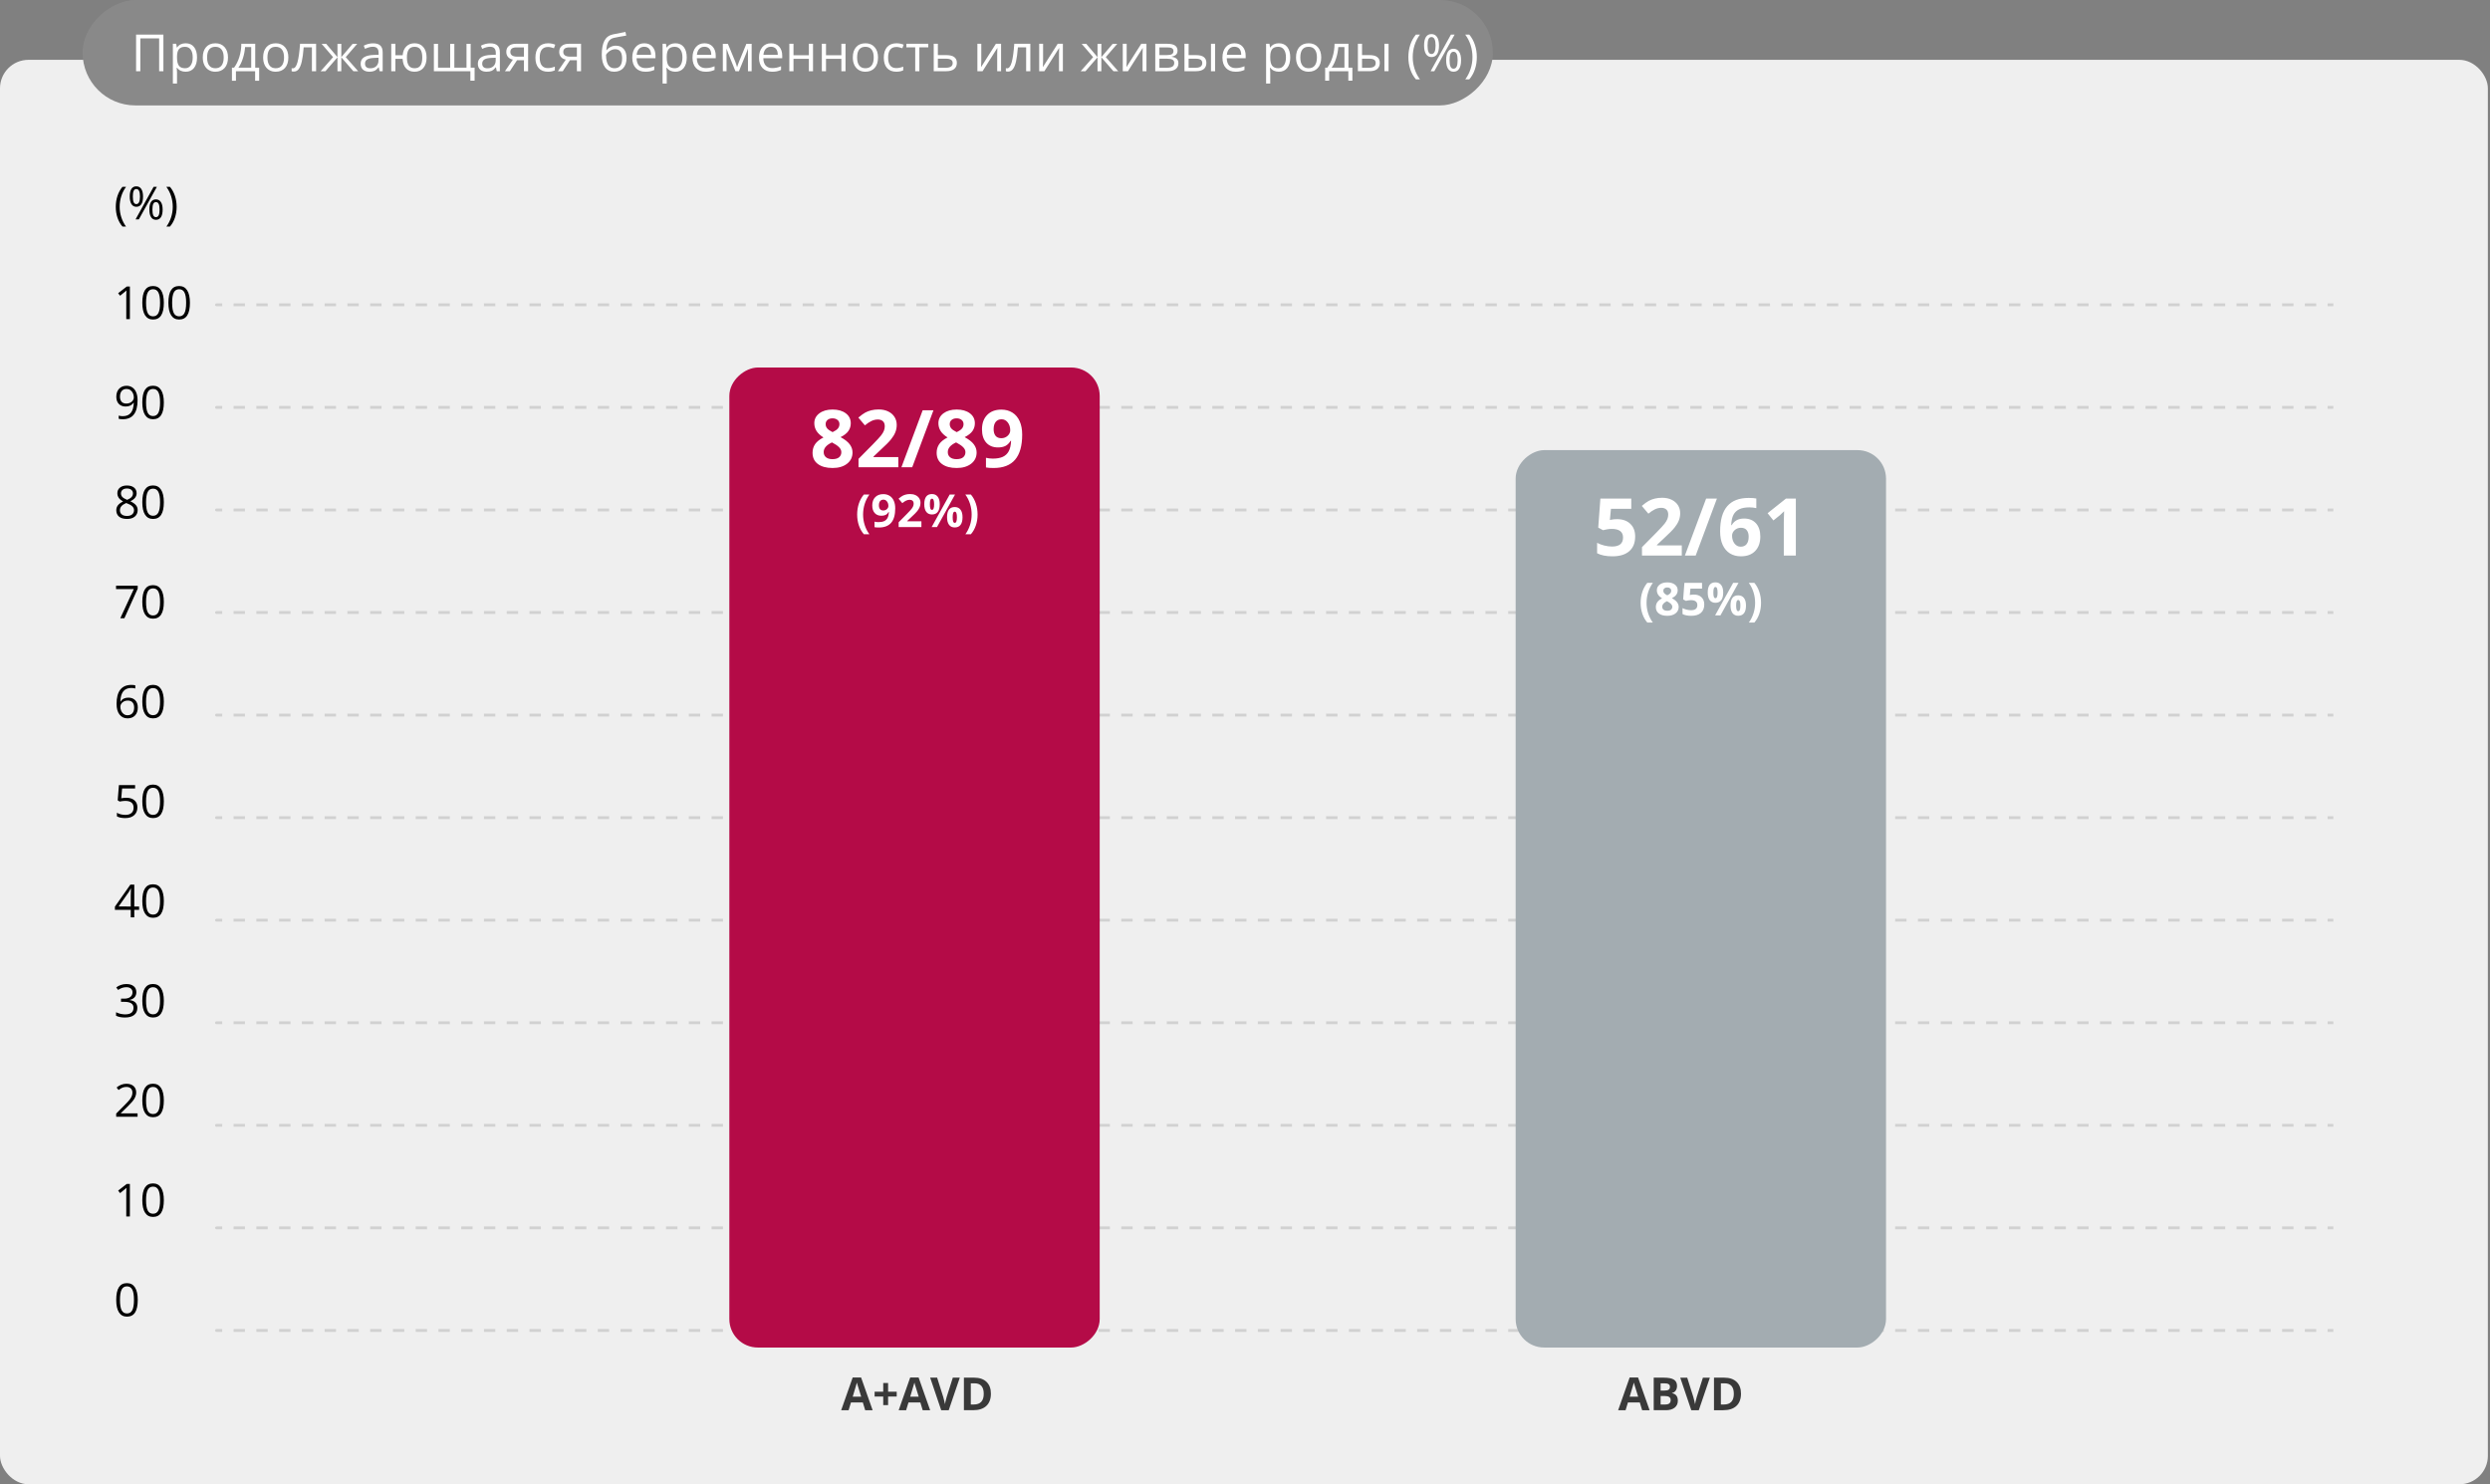 <svg fill="none" height="521" viewBox="0 0 874 521" width="874" xmlns="http://www.w3.org/2000/svg"><rect x="0" y="0" width="874" height="521" fill="#808080" stroke="none"/><rect fill="#efefef" height="500" rx="10" width="873.253" y="21"/><g fill="#898989" opacity=".3"><path d="m76 106.5c-.276 0-.5.224-.5.5s.224.5.5.5zm743 0h-1.997v1h1.997zm-5.992 0h-3.995v1h3.995zm-7.989 0h-3.995v1h3.995zm-7.989 0h-3.995v1h3.995zm-7.99 0h-3.994v1h3.994zm-7.989 0h-3.995v1h3.995zm-7.989 0h-3.995v1h3.995zm-7.989 0h-3.995v1h3.995zm-7.99 0h-3.994v1h3.994zm-7.989 0h-3.995v1h3.995zm-7.989 0h-3.995v1h3.995zm-7.989 0h-3.995v1h3.995zm-7.99 0h-3.994v1h3.994zm-7.989 0h-3.995v1h3.995zm-7.989 0h-3.995v1h3.995zm-7.989 0h-3.995v1h3.995zm-7.99 0h-3.994v1h3.994zm-7.989 0h-3.994v1h3.994zm-7.989 0h-3.995v1h3.995zm-7.989 0h-3.995v1h3.995zm-7.99 0h-3.994v1h3.994zm-7.989 0h-3.995v1h3.995zm-7.989 0h-3.995v1h3.995zm-7.989 0h-3.995v1h3.995zm-7.99 0h-3.994v1h3.994zm-7.989 0h-3.995v1h3.995zm-7.989 0h-3.995v1h3.995zm-7.989 0h-3.995v1h3.995zm-7.99 0h-3.994v1h3.994zm-7.989 0h-3.995v1h3.995zm-7.989 0h-3.995v1h3.995zm-7.989 0h-3.995v1h3.995zm-7.99 0h-3.994v1h3.994zm-7.989 0h-3.995v1h3.995zm-7.989 0h-3.995v1h3.995zm-7.989 0h-3.995v1h3.995zm-7.99 0h-3.994v1h3.994zm-7.989 0h-3.995v1h3.995zm-7.989 0h-3.995v1h3.995zm-7.99 0h-3.994v1h3.994zm-7.989 0h-3.994v1h3.994zm-7.989 0h-3.995v1h3.995zm-7.989 0h-3.995v1h3.995zm-7.99 0h-3.994v1h3.994zm-7.989 0h-3.994v1h3.994zm-7.989 0h-3.995v1h3.995zm-7.989 0h-3.995v1h3.995zm-7.99 0h-3.994v1h3.994zm-7.989 0h-3.994v1h3.994zm-7.989 0h-3.995v1h3.995zm-7.989 0h-3.995v1h3.995zm-7.99 0h-3.994v1h3.994zm-7.989 0h-3.995v1h3.995zm-7.989 0h-3.995v1h3.995zm-7.989 0h-3.995v1h3.995zm-7.99 0h-3.994v1h3.994zm-7.989 0h-3.995v1h3.995zm-7.989 0h-3.995v1h3.995zm-7.989 0h-3.995v1h3.995zm-7.99 0h-3.994v1h3.994zm-7.989 0h-3.995v1h3.995zm-7.989 0h-3.995v1h3.995zm-7.989 0h-3.995v1h3.995zm-7.99 0h-3.994v1h3.994zm-7.989 0h-3.995v1h3.995zm-7.989 0h-3.995v1h3.995zm-7.989 0h-3.995v1h3.995zm-7.99 0h-3.994v1h3.994zm-7.989 0h-3.995v1h3.995zm-7.989 0h-3.995v1h3.995zm-7.989 0h-3.995v1h3.995zm-7.99 0h-3.994v1h3.994zm-7.989 0h-3.995v1h3.995zm-7.989 0h-3.995v1h3.995zm-7.99 0h-3.994v1h3.994zm-7.989 0h-3.994v1h3.994zm-7.989 0h-3.995v1h3.995zm-7.989 0h-3.995v1h3.995zm-7.99 0h-3.994v1h3.994zm-7.989 0h-3.994v1h3.994zm-7.989 0h-3.995v1h3.995zm-7.989 0h-3.995v1h3.995zm-7.99 0h-3.994v1h3.994zm-7.989 0h-3.994v1h3.994zm-7.989 0h-3.995v1h3.995zm-7.989 0h-3.995v1h3.995zm-7.99 0h-3.994v1h3.994zm-7.989 0h-3.994v1h3.994zm-7.989 0h-3.995v1h3.995zm-7.989 0h-3.995v1h3.995zm-7.99 0h-3.994v1h3.994zm-7.989 0h-3.995v1h3.995zm-7.989 0h-3.995v1h3.995zm-7.989 0h-1.997v1h1.997z"/><path d="m76 142.5c-.276 0-.5.224-.5.5s.224.5.5.5zm743 0h-1.997v1h1.997zm-5.992 0h-3.995v1h3.995zm-7.989 0h-3.995v1h3.995zm-7.989 0h-3.995v1h3.995zm-7.99 0h-3.994v1h3.994zm-7.989 0h-3.995v1h3.995zm-7.989 0h-3.995v1h3.995zm-7.989 0h-3.995v1h3.995zm-7.99 0h-3.994v1h3.994zm-7.989 0h-3.995v1h3.995zm-7.989 0h-3.995v1h3.995zm-7.989 0h-3.995v1h3.995zm-7.99 0h-3.994v1h3.994zm-7.989 0h-3.995v1h3.995zm-7.989 0h-3.995v1h3.995zm-7.989 0h-3.995v1h3.995zm-7.99 0h-3.994v1h3.994zm-7.989 0h-3.994v1h3.994zm-7.989 0h-3.995v1h3.995zm-7.989 0h-3.995v1h3.995zm-7.99 0h-3.994v1h3.994zm-7.989 0h-3.995v1h3.995zm-7.989 0h-3.995v1h3.995zm-7.989 0h-3.995v1h3.995zm-7.99 0h-3.994v1h3.994zm-7.989 0h-3.995v1h3.995zm-7.989 0h-3.995v1h3.995zm-7.989 0h-3.995v1h3.995zm-7.99 0h-3.994v1h3.994zm-7.989 0h-3.995v1h3.995zm-7.989 0h-3.995v1h3.995zm-7.989 0h-3.995v1h3.995zm-7.99 0h-3.994v1h3.994zm-7.989 0h-3.995v1h3.995zm-7.989 0h-3.995v1h3.995zm-7.989 0h-3.995v1h3.995zm-7.99 0h-3.994v1h3.994zm-7.989 0h-3.995v1h3.995zm-7.989 0h-3.995v1h3.995zm-7.99 0h-3.994v1h3.994zm-7.989 0h-3.994v1h3.994zm-7.989 0h-3.995v1h3.995zm-7.989 0h-3.995v1h3.995zm-7.99 0h-3.994v1h3.994zm-7.989 0h-3.994v1h3.994zm-7.989 0h-3.995v1h3.995zm-7.989 0h-3.995v1h3.995zm-7.99 0h-3.994v1h3.994zm-7.989 0h-3.994v1h3.994zm-7.989 0h-3.995v1h3.995zm-7.989 0h-3.995v1h3.995zm-7.99 0h-3.994v1h3.994zm-7.989 0h-3.995v1h3.995zm-7.989 0h-3.995v1h3.995zm-7.989 0h-3.995v1h3.995zm-7.99 0h-3.994v1h3.994zm-7.989 0h-3.995v1h3.995zm-7.989 0h-3.995v1h3.995zm-7.989 0h-3.995v1h3.995zm-7.99 0h-3.994v1h3.994zm-7.989 0h-3.995v1h3.995zm-7.989 0h-3.995v1h3.995zm-7.989 0h-3.995v1h3.995zm-7.99 0h-3.994v1h3.994zm-7.989 0h-3.995v1h3.995zm-7.989 0h-3.995v1h3.995zm-7.989 0h-3.995v1h3.995zm-7.99 0h-3.994v1h3.994zm-7.989 0h-3.995v1h3.995zm-7.989 0h-3.995v1h3.995zm-7.989 0h-3.995v1h3.995zm-7.99 0h-3.994v1h3.994zm-7.989 0h-3.995v1h3.995zm-7.989 0h-3.995v1h3.995zm-7.99 0h-3.994v1h3.994zm-7.989 0h-3.994v1h3.994zm-7.989 0h-3.995v1h3.995zm-7.989 0h-3.995v1h3.995zm-7.99 0h-3.994v1h3.994zm-7.989 0h-3.994v1h3.994zm-7.989 0h-3.995v1h3.995zm-7.989 0h-3.995v1h3.995zm-7.99 0h-3.994v1h3.994zm-7.989 0h-3.994v1h3.994zm-7.989 0h-3.995v1h3.995zm-7.989 0h-3.995v1h3.995zm-7.99 0h-3.994v1h3.994zm-7.989 0h-3.994v1h3.994zm-7.989 0h-3.995v1h3.995zm-7.989 0h-3.995v1h3.995zm-7.99 0h-3.994v1h3.994zm-7.989 0h-3.995v1h3.995zm-7.989 0h-3.995v1h3.995zm-7.989 0h-1.997v1h1.997z"/><path d="m76 178.5c-.276 0-.5.224-.5.5s.224.5.5.5zm743 0h-1.997v1h1.997zm-5.992 0h-3.995v1h3.995zm-7.989 0h-3.995v1h3.995zm-7.989 0h-3.995v1h3.995zm-7.99 0h-3.994v1h3.994zm-7.989 0h-3.995v1h3.995zm-7.989 0h-3.995v1h3.995zm-7.989 0h-3.995v1h3.995zm-7.99 0h-3.994v1h3.994zm-7.989 0h-3.995v1h3.995zm-7.989 0h-3.995v1h3.995zm-7.989 0h-3.995v1h3.995zm-7.99 0h-3.994v1h3.994zm-7.989 0h-3.995v1h3.995zm-7.989 0h-3.995v1h3.995zm-7.989 0h-3.995v1h3.995zm-7.99 0h-3.994v1h3.994zm-7.989 0h-3.994v1h3.994zm-7.989 0h-3.995v1h3.995zm-7.989 0h-3.995v1h3.995zm-7.99 0h-3.994v1h3.994zm-7.989 0h-3.995v1h3.995zm-7.989 0h-3.995v1h3.995zm-7.989 0h-3.995v1h3.995zm-7.99 0h-3.994v1h3.994zm-7.989 0h-3.995v1h3.995zm-7.989 0h-3.995v1h3.995zm-7.989 0h-3.995v1h3.995zm-7.99 0h-3.994v1h3.994zm-7.989 0h-3.995v1h3.995zm-7.989 0h-3.995v1h3.995zm-7.989 0h-3.995v1h3.995zm-7.99 0h-3.994v1h3.994zm-7.989 0h-3.995v1h3.995zm-7.989 0h-3.995v1h3.995zm-7.989 0h-3.995v1h3.995zm-7.99 0h-3.994v1h3.994zm-7.989 0h-3.995v1h3.995zm-7.989 0h-3.995v1h3.995zm-7.99 0h-3.994v1h3.994zm-7.989 0h-3.994v1h3.994zm-7.989 0h-3.995v1h3.995zm-7.989 0h-3.995v1h3.995zm-7.99 0h-3.994v1h3.994zm-7.989 0h-3.994v1h3.994zm-7.989 0h-3.995v1h3.995zm-7.989 0h-3.995v1h3.995zm-7.99 0h-3.994v1h3.994zm-7.989 0h-3.994v1h3.994zm-7.989 0h-3.995v1h3.995zm-7.989 0h-3.995v1h3.995zm-7.99 0h-3.994v1h3.994zm-7.989 0h-3.995v1h3.995zm-7.989 0h-3.995v1h3.995zm-7.989 0h-3.995v1h3.995zm-7.99 0h-3.994v1h3.994zm-7.989 0h-3.995v1h3.995zm-7.989 0h-3.995v1h3.995zm-7.989 0h-3.995v1h3.995zm-7.99 0h-3.994v1h3.994zm-7.989 0h-3.995v1h3.995zm-7.989 0h-3.995v1h3.995zm-7.989 0h-3.995v1h3.995zm-7.99 0h-3.994v1h3.994zm-7.989 0h-3.995v1h3.995zm-7.989 0h-3.995v1h3.995zm-7.989 0h-3.995v1h3.995zm-7.99 0h-3.994v1h3.994zm-7.989 0h-3.995v1h3.995zm-7.989 0h-3.995v1h3.995zm-7.989 0h-3.995v1h3.995zm-7.99 0h-3.994v1h3.994zm-7.989 0h-3.995v1h3.995zm-7.989 0h-3.995v1h3.995zm-7.99 0h-3.994v1h3.994zm-7.989 0h-3.994v1h3.994zm-7.989 0h-3.995v1h3.995zm-7.989 0h-3.995v1h3.995zm-7.99 0h-3.994v1h3.994zm-7.989 0h-3.994v1h3.994zm-7.989 0h-3.995v1h3.995zm-7.989 0h-3.995v1h3.995zm-7.99 0h-3.994v1h3.994zm-7.989 0h-3.994v1h3.994zm-7.989 0h-3.995v1h3.995zm-7.989 0h-3.995v1h3.995zm-7.99 0h-3.994v1h3.994zm-7.989 0h-3.994v1h3.994zm-7.989 0h-3.995v1h3.995zm-7.989 0h-3.995v1h3.995zm-7.99 0h-3.994v1h3.994zm-7.989 0h-3.995v1h3.995zm-7.989 0h-3.995v1h3.995zm-7.989 0h-1.997v1h1.997z"/><path d="m76 214.5c-.276 0-.5.224-.5.5s.224.5.5.5zm743 0h-1.997v1h1.997zm-5.992 0h-3.995v1h3.995zm-7.989 0h-3.995v1h3.995zm-7.989 0h-3.995v1h3.995zm-7.99 0h-3.994v1h3.994zm-7.989 0h-3.995v1h3.995zm-7.989 0h-3.995v1h3.995zm-7.989 0h-3.995v1h3.995zm-7.99 0h-3.994v1h3.994zm-7.989 0h-3.995v1h3.995zm-7.989 0h-3.995v1h3.995zm-7.989 0h-3.995v1h3.995zm-7.99 0h-3.994v1h3.994zm-7.989 0h-3.995v1h3.995zm-7.989 0h-3.995v1h3.995zm-7.989 0h-3.995v1h3.995zm-7.99 0h-3.994v1h3.994zm-7.989 0h-3.994v1h3.994zm-7.989 0h-3.995v1h3.995zm-7.989 0h-3.995v1h3.995zm-7.99 0h-3.994v1h3.994zm-7.989 0h-3.995v1h3.995zm-7.989 0h-3.995v1h3.995zm-7.989 0h-3.995v1h3.995zm-7.99 0h-3.994v1h3.994zm-7.989 0h-3.995v1h3.995zm-7.989 0h-3.995v1h3.995zm-7.989 0h-3.995v1h3.995zm-7.99 0h-3.994v1h3.994zm-7.989 0h-3.995v1h3.995zm-7.989 0h-3.995v1h3.995zm-7.989 0h-3.995v1h3.995zm-7.99 0h-3.994v1h3.994zm-7.989 0h-3.995v1h3.995zm-7.989 0h-3.995v1h3.995zm-7.989 0h-3.995v1h3.995zm-7.99 0h-3.994v1h3.994zm-7.989 0h-3.995v1h3.995zm-7.989 0h-3.995v1h3.995zm-7.99 0h-3.994v1h3.994zm-7.989 0h-3.994v1h3.994zm-7.989 0h-3.995v1h3.995zm-7.989 0h-3.995v1h3.995zm-7.99 0h-3.994v1h3.994zm-7.989 0h-3.994v1h3.994zm-7.989 0h-3.995v1h3.995zm-7.989 0h-3.995v1h3.995zm-7.99 0h-3.994v1h3.994zm-7.989 0h-3.994v1h3.994zm-7.989 0h-3.995v1h3.995zm-7.989 0h-3.995v1h3.995zm-7.99 0h-3.994v1h3.994zm-7.989 0h-3.995v1h3.995zm-7.989 0h-3.995v1h3.995zm-7.989 0h-3.995v1h3.995zm-7.99 0h-3.994v1h3.994zm-7.989 0h-3.995v1h3.995zm-7.989 0h-3.995v1h3.995zm-7.989 0h-3.995v1h3.995zm-7.99 0h-3.994v1h3.994zm-7.989 0h-3.995v1h3.995zm-7.989 0h-3.995v1h3.995zm-7.989 0h-3.995v1h3.995zm-7.99 0h-3.994v1h3.994zm-7.989 0h-3.995v1h3.995zm-7.989 0h-3.995v1h3.995zm-7.989 0h-3.995v1h3.995zm-7.99 0h-3.994v1h3.994zm-7.989 0h-3.995v1h3.995zm-7.989 0h-3.995v1h3.995zm-7.989 0h-3.995v1h3.995zm-7.99 0h-3.994v1h3.994zm-7.989 0h-3.995v1h3.995zm-7.989 0h-3.995v1h3.995zm-7.99 0h-3.994v1h3.994zm-7.989 0h-3.994v1h3.994zm-7.989 0h-3.995v1h3.995zm-7.989 0h-3.995v1h3.995zm-7.99 0h-3.994v1h3.994zm-7.989 0h-3.994v1h3.994zm-7.989 0h-3.995v1h3.995zm-7.989 0h-3.995v1h3.995zm-7.99 0h-3.994v1h3.994zm-7.989 0h-3.994v1h3.994zm-7.989 0h-3.995v1h3.995zm-7.989 0h-3.995v1h3.995zm-7.99 0h-3.994v1h3.994zm-7.989 0h-3.994v1h3.994zm-7.989 0h-3.995v1h3.995zm-7.989 0h-3.995v1h3.995zm-7.99 0h-3.994v1h3.994zm-7.989 0h-3.995v1h3.995zm-7.989 0h-3.995v1h3.995zm-7.989 0h-1.997v1h1.997z"/><path d="m76 250.5c-.276 0-.5.224-.5.5s.224.5.5.5zm743 0h-1.997v1h1.997zm-5.992 0h-3.995v1h3.995zm-7.989 0h-3.995v1h3.995zm-7.989 0h-3.995v1h3.995zm-7.99 0h-3.994v1h3.994zm-7.989 0h-3.995v1h3.995zm-7.989 0h-3.995v1h3.995zm-7.989 0h-3.995v1h3.995zm-7.99 0h-3.994v1h3.994zm-7.989 0h-3.995v1h3.995zm-7.989 0h-3.995v1h3.995zm-7.989 0h-3.995v1h3.995zm-7.99 0h-3.994v1h3.994zm-7.989 0h-3.995v1h3.995zm-7.989 0h-3.995v1h3.995zm-7.989 0h-3.995v1h3.995zm-7.99 0h-3.994v1h3.994zm-7.989 0h-3.994v1h3.994zm-7.989 0h-3.995v1h3.995zm-7.989 0h-3.995v1h3.995zm-7.99 0h-3.994v1h3.994zm-7.989 0h-3.995v1h3.995zm-7.989 0h-3.995v1h3.995zm-7.989 0h-3.995v1h3.995zm-7.99 0h-3.994v1h3.994zm-7.989 0h-3.995v1h3.995zm-7.989 0h-3.995v1h3.995zm-7.989 0h-3.995v1h3.995zm-7.99 0h-3.994v1h3.994zm-7.989 0h-3.995v1h3.995zm-7.989 0h-3.995v1h3.995zm-7.989 0h-3.995v1h3.995zm-7.99 0h-3.994v1h3.994zm-7.989 0h-3.995v1h3.995zm-7.989 0h-3.995v1h3.995zm-7.989 0h-3.995v1h3.995zm-7.99 0h-3.994v1h3.994zm-7.989 0h-3.995v1h3.995zm-7.989 0h-3.995v1h3.995zm-7.99 0h-3.994v1h3.994zm-7.989 0h-3.994v1h3.994zm-7.989 0h-3.995v1h3.995zm-7.989 0h-3.995v1h3.995zm-7.99 0h-3.994v1h3.994zm-7.989 0h-3.994v1h3.994zm-7.989 0h-3.995v1h3.995zm-7.989 0h-3.995v1h3.995zm-7.99 0h-3.994v1h3.994zm-7.989 0h-3.994v1h3.994zm-7.989 0h-3.995v1h3.995zm-7.989 0h-3.995v1h3.995zm-7.99 0h-3.994v1h3.994zm-7.989 0h-3.995v1h3.995zm-7.989 0h-3.995v1h3.995zm-7.989 0h-3.995v1h3.995zm-7.99 0h-3.994v1h3.994zm-7.989 0h-3.995v1h3.995zm-7.989 0h-3.995v1h3.995zm-7.989 0h-3.995v1h3.995zm-7.99 0h-3.994v1h3.994zm-7.989 0h-3.995v1h3.995zm-7.989 0h-3.995v1h3.995zm-7.989 0h-3.995v1h3.995zm-7.99 0h-3.994v1h3.994zm-7.989 0h-3.995v1h3.995zm-7.989 0h-3.995v1h3.995zm-7.989 0h-3.995v1h3.995zm-7.99 0h-3.994v1h3.994zm-7.989 0h-3.995v1h3.995zm-7.989 0h-3.995v1h3.995zm-7.989 0h-3.995v1h3.995zm-7.99 0h-3.994v1h3.994zm-7.989 0h-3.995v1h3.995zm-7.989 0h-3.995v1h3.995zm-7.99 0h-3.994v1h3.994zm-7.989 0h-3.994v1h3.994zm-7.989 0h-3.995v1h3.995zm-7.989 0h-3.995v1h3.995zm-7.99 0h-3.994v1h3.994zm-7.989 0h-3.994v1h3.994zm-7.989 0h-3.995v1h3.995zm-7.989 0h-3.995v1h3.995zm-7.99 0h-3.994v1h3.994zm-7.989 0h-3.994v1h3.994zm-7.989 0h-3.995v1h3.995zm-7.989 0h-3.995v1h3.995zm-7.99 0h-3.994v1h3.994zm-7.989 0h-3.994v1h3.994zm-7.989 0h-3.995v1h3.995zm-7.989 0h-3.995v1h3.995zm-7.99 0h-3.994v1h3.994zm-7.989 0h-3.995v1h3.995zm-7.989 0h-3.995v1h3.995zm-7.989 0h-1.997v1h1.997z"/><path d="m76 286.5c-.276 0-.5.224-.5.5s.224.5.5.5zm743 0h-1.997v1h1.997zm-5.992 0h-3.995v1h3.995zm-7.989 0h-3.995v1h3.995zm-7.989 0h-3.995v1h3.995zm-7.99 0h-3.994v1h3.994zm-7.989 0h-3.995v1h3.995zm-7.989 0h-3.995v1h3.995zm-7.989 0h-3.995v1h3.995zm-7.99 0h-3.994v1h3.994zm-7.989 0h-3.995v1h3.995zm-7.989 0h-3.995v1h3.995zm-7.989 0h-3.995v1h3.995zm-7.99 0h-3.994v1h3.994zm-7.989 0h-3.995v1h3.995zm-7.989 0h-3.995v1h3.995zm-7.989 0h-3.995v1h3.995zm-7.99 0h-3.994v1h3.994zm-7.989 0h-3.994v1h3.994zm-7.989 0h-3.995v1h3.995zm-7.989 0h-3.995v1h3.995zm-7.99 0h-3.994v1h3.994zm-7.989 0h-3.995v1h3.995zm-7.989 0h-3.995v1h3.995zm-7.989 0h-3.995v1h3.995zm-7.99 0h-3.994v1h3.994zm-7.989 0h-3.995v1h3.995zm-7.989 0h-3.995v1h3.995zm-7.989 0h-3.995v1h3.995zm-7.99 0h-3.994v1h3.994zm-7.989 0h-3.995v1h3.995zm-7.989 0h-3.995v1h3.995zm-7.989 0h-3.995v1h3.995zm-7.99 0h-3.994v1h3.994zm-7.989 0h-3.995v1h3.995zm-7.989 0h-3.995v1h3.995zm-7.989 0h-3.995v1h3.995zm-7.99 0h-3.994v1h3.994zm-7.989 0h-3.995v1h3.995zm-7.989 0h-3.995v1h3.995zm-7.99 0h-3.994v1h3.994zm-7.989 0h-3.994v1h3.994zm-7.989 0h-3.995v1h3.995zm-7.989 0h-3.995v1h3.995zm-7.99 0h-3.994v1h3.994zm-7.989 0h-3.994v1h3.994zm-7.989 0h-3.995v1h3.995zm-7.989 0h-3.995v1h3.995zm-7.99 0h-3.994v1h3.994zm-7.989 0h-3.994v1h3.994zm-7.989 0h-3.995v1h3.995zm-7.989 0h-3.995v1h3.995zm-7.99 0h-3.994v1h3.994zm-7.989 0h-3.995v1h3.995zm-7.989 0h-3.995v1h3.995zm-7.989 0h-3.995v1h3.995zm-7.99 0h-3.994v1h3.994zm-7.989 0h-3.995v1h3.995zm-7.989 0h-3.995v1h3.995zm-7.989 0h-3.995v1h3.995zm-7.99 0h-3.994v1h3.994zm-7.989 0h-3.995v1h3.995zm-7.989 0h-3.995v1h3.995zm-7.989 0h-3.995v1h3.995zm-7.99 0h-3.994v1h3.994zm-7.989 0h-3.995v1h3.995zm-7.989 0h-3.995v1h3.995zm-7.989 0h-3.995v1h3.995zm-7.99 0h-3.994v1h3.994zm-7.989 0h-3.995v1h3.995zm-7.989 0h-3.995v1h3.995zm-7.989 0h-3.995v1h3.995zm-7.99 0h-3.994v1h3.994zm-7.989 0h-3.995v1h3.995zm-7.989 0h-3.995v1h3.995zm-7.99 0h-3.994v1h3.994zm-7.989 0h-3.994v1h3.994zm-7.989 0h-3.995v1h3.995zm-7.989 0h-3.995v1h3.995zm-7.99 0h-3.994v1h3.994zm-7.989 0h-3.994v1h3.994zm-7.989 0h-3.995v1h3.995zm-7.989 0h-3.995v1h3.995zm-7.99 0h-3.994v1h3.994zm-7.989 0h-3.994v1h3.994zm-7.989 0h-3.995v1h3.995zm-7.989 0h-3.995v1h3.995zm-7.99 0h-3.994v1h3.994zm-7.989 0h-3.994v1h3.994zm-7.989 0h-3.995v1h3.995zm-7.989 0h-3.995v1h3.995zm-7.99 0h-3.994v1h3.994zm-7.989 0h-3.995v1h3.995zm-7.989 0h-3.995v1h3.995zm-7.989 0h-1.997v1h1.997z"/><path d="m76 322.5c-.276 0-.5.224-.5.5s.224.5.5.5zm743 0h-1.997v1h1.997zm-5.992 0h-3.995v1h3.995zm-7.989 0h-3.995v1h3.995zm-7.989 0h-3.995v1h3.995zm-7.99 0h-3.994v1h3.994zm-7.989 0h-3.995v1h3.995zm-7.989 0h-3.995v1h3.995zm-7.989 0h-3.995v1h3.995zm-7.99 0h-3.994v1h3.994zm-7.989 0h-3.995v1h3.995zm-7.989 0h-3.995v1h3.995zm-7.989 0h-3.995v1h3.995zm-7.99 0h-3.994v1h3.994zm-7.989 0h-3.995v1h3.995zm-7.989 0h-3.995v1h3.995zm-7.989 0h-3.995v1h3.995zm-7.99 0h-3.994v1h3.994zm-7.989 0h-3.994v1h3.994zm-7.989 0h-3.995v1h3.995zm-7.989 0h-3.995v1h3.995zm-7.99 0h-3.994v1h3.994zm-7.989 0h-3.995v1h3.995zm-7.989 0h-3.995v1h3.995zm-7.989 0h-3.995v1h3.995zm-7.99 0h-3.994v1h3.994zm-7.989 0h-3.995v1h3.995zm-7.989 0h-3.995v1h3.995zm-7.989 0h-3.995v1h3.995zm-7.99 0h-3.994v1h3.994zm-7.989 0h-3.995v1h3.995zm-7.989 0h-3.995v1h3.995zm-7.989 0h-3.995v1h3.995zm-7.99 0h-3.994v1h3.994zm-7.989 0h-3.995v1h3.995zm-7.989 0h-3.995v1h3.995zm-7.989 0h-3.995v1h3.995zm-7.99 0h-3.994v1h3.994zm-7.989 0h-3.995v1h3.995zm-7.989 0h-3.995v1h3.995zm-7.99 0h-3.994v1h3.994zm-7.989 0h-3.994v1h3.994zm-7.989 0h-3.995v1h3.995zm-7.989 0h-3.995v1h3.995zm-7.99 0h-3.994v1h3.994zm-7.989 0h-3.994v1h3.994zm-7.989 0h-3.995v1h3.995zm-7.989 0h-3.995v1h3.995zm-7.99 0h-3.994v1h3.994zm-7.989 0h-3.994v1h3.994zm-7.989 0h-3.995v1h3.995zm-7.989 0h-3.995v1h3.995zm-7.99 0h-3.994v1h3.994zm-7.989 0h-3.995v1h3.995zm-7.989 0h-3.995v1h3.995zm-7.989 0h-3.995v1h3.995zm-7.99 0h-3.994v1h3.994zm-7.989 0h-3.995v1h3.995zm-7.989 0h-3.995v1h3.995zm-7.989 0h-3.995v1h3.995zm-7.99 0h-3.994v1h3.994zm-7.989 0h-3.995v1h3.995zm-7.989 0h-3.995v1h3.995zm-7.989 0h-3.995v1h3.995zm-7.99 0h-3.994v1h3.994zm-7.989 0h-3.995v1h3.995zm-7.989 0h-3.995v1h3.995zm-7.989 0h-3.995v1h3.995zm-7.99 0h-3.994v1h3.994zm-7.989 0h-3.995v1h3.995zm-7.989 0h-3.995v1h3.995zm-7.989 0h-3.995v1h3.995zm-7.99 0h-3.994v1h3.994zm-7.989 0h-3.995v1h3.995zm-7.989 0h-3.995v1h3.995zm-7.99 0h-3.994v1h3.994zm-7.989 0h-3.994v1h3.994zm-7.989 0h-3.995v1h3.995zm-7.989 0h-3.995v1h3.995zm-7.99 0h-3.994v1h3.994zm-7.989 0h-3.994v1h3.994zm-7.989 0h-3.995v1h3.995zm-7.989 0h-3.995v1h3.995zm-7.99 0h-3.994v1h3.994zm-7.989 0h-3.994v1h3.994zm-7.989 0h-3.995v1h3.995zm-7.989 0h-3.995v1h3.995zm-7.99 0h-3.994v1h3.994zm-7.989 0h-3.994v1h3.994zm-7.989 0h-3.995v1h3.995zm-7.989 0h-3.995v1h3.995zm-7.99 0h-3.994v1h3.994zm-7.989 0h-3.995v1h3.995zm-7.989 0h-3.995v1h3.995zm-7.989 0h-1.997v1h1.997z"/><path d="m76 358.5c-.276 0-.5.224-.5.5s.224.5.5.5zm743 0h-1.997v1h1.997zm-5.992 0h-3.995v1h3.995zm-7.989 0h-3.995v1h3.995zm-7.989 0h-3.995v1h3.995zm-7.99 0h-3.994v1h3.994zm-7.989 0h-3.995v1h3.995zm-7.989 0h-3.995v1h3.995zm-7.989 0h-3.995v1h3.995zm-7.99 0h-3.994v1h3.994zm-7.989 0h-3.995v1h3.995zm-7.989 0h-3.995v1h3.995zm-7.989 0h-3.995v1h3.995zm-7.99 0h-3.994v1h3.994zm-7.989 0h-3.995v1h3.995zm-7.989 0h-3.995v1h3.995zm-7.989 0h-3.995v1h3.995zm-7.99 0h-3.994v1h3.994zm-7.989 0h-3.994v1h3.994zm-7.989 0h-3.995v1h3.995zm-7.989 0h-3.995v1h3.995zm-7.99 0h-3.994v1h3.994zm-7.989 0h-3.995v1h3.995zm-7.989 0h-3.995v1h3.995zm-7.989 0h-3.995v1h3.995zm-7.99 0h-3.994v1h3.994zm-7.989 0h-3.995v1h3.995zm-7.989 0h-3.995v1h3.995zm-7.989 0h-3.995v1h3.995zm-7.99 0h-3.994v1h3.994zm-7.989 0h-3.995v1h3.995zm-7.989 0h-3.995v1h3.995zm-7.989 0h-3.995v1h3.995zm-7.99 0h-3.994v1h3.994zm-7.989 0h-3.995v1h3.995zm-7.989 0h-3.995v1h3.995zm-7.989 0h-3.995v1h3.995zm-7.99 0h-3.994v1h3.994zm-7.989 0h-3.995v1h3.995zm-7.989 0h-3.995v1h3.995zm-7.99 0h-3.994v1h3.994zm-7.989 0h-3.994v1h3.994zm-7.989 0h-3.995v1h3.995zm-7.989 0h-3.995v1h3.995zm-7.99 0h-3.994v1h3.994zm-7.989 0h-3.994v1h3.994zm-7.989 0h-3.995v1h3.995zm-7.989 0h-3.995v1h3.995zm-7.99 0h-3.994v1h3.994zm-7.989 0h-3.994v1h3.994zm-7.989 0h-3.995v1h3.995zm-7.989 0h-3.995v1h3.995zm-7.99 0h-3.994v1h3.994zm-7.989 0h-3.995v1h3.995zm-7.989 0h-3.995v1h3.995zm-7.989 0h-3.995v1h3.995zm-7.99 0h-3.994v1h3.994zm-7.989 0h-3.995v1h3.995zm-7.989 0h-3.995v1h3.995zm-7.989 0h-3.995v1h3.995zm-7.99 0h-3.994v1h3.994zm-7.989 0h-3.995v1h3.995zm-7.989 0h-3.995v1h3.995zm-7.989 0h-3.995v1h3.995zm-7.99 0h-3.994v1h3.994zm-7.989 0h-3.995v1h3.995zm-7.989 0h-3.995v1h3.995zm-7.989 0h-3.995v1h3.995zm-7.99 0h-3.994v1h3.994zm-7.989 0h-3.995v1h3.995zm-7.989 0h-3.995v1h3.995zm-7.989 0h-3.995v1h3.995zm-7.99 0h-3.994v1h3.994zm-7.989 0h-3.995v1h3.995zm-7.989 0h-3.995v1h3.995zm-7.99 0h-3.994v1h3.994zm-7.989 0h-3.994v1h3.994zm-7.989 0h-3.995v1h3.995zm-7.989 0h-3.995v1h3.995zm-7.99 0h-3.994v1h3.994zm-7.989 0h-3.994v1h3.994zm-7.989 0h-3.995v1h3.995zm-7.989 0h-3.995v1h3.995zm-7.99 0h-3.994v1h3.994zm-7.989 0h-3.994v1h3.994zm-7.989 0h-3.995v1h3.995zm-7.989 0h-3.995v1h3.995zm-7.99 0h-3.994v1h3.994zm-7.989 0h-3.994v1h3.994zm-7.989 0h-3.995v1h3.995zm-7.989 0h-3.995v1h3.995zm-7.99 0h-3.994v1h3.994zm-7.989 0h-3.995v1h3.995zm-7.989 0h-3.995v1h3.995zm-7.989 0h-1.997v1h1.997z"/><path d="m76 394.5c-.276 0-.5.224-.5.5s.224.5.5.5zm743 0h-1.997v1h1.997zm-5.992 0h-3.995v1h3.995zm-7.989 0h-3.995v1h3.995zm-7.989 0h-3.995v1h3.995zm-7.99 0h-3.994v1h3.994zm-7.989 0h-3.995v1h3.995zm-7.989 0h-3.995v1h3.995zm-7.989 0h-3.995v1h3.995zm-7.99 0h-3.994v1h3.994zm-7.989 0h-3.995v1h3.995zm-7.989 0h-3.995v1h3.995zm-7.989 0h-3.995v1h3.995zm-7.99 0h-3.994v1h3.994zm-7.989 0h-3.995v1h3.995zm-7.989 0h-3.995v1h3.995zm-7.989 0h-3.995v1h3.995zm-7.99 0h-3.994v1h3.994zm-7.989 0h-3.994v1h3.994zm-7.989 0h-3.995v1h3.995zm-7.989 0h-3.995v1h3.995zm-7.99 0h-3.994v1h3.994zm-7.989 0h-3.995v1h3.995zm-7.989 0h-3.995v1h3.995zm-7.989 0h-3.995v1h3.995zm-7.99 0h-3.994v1h3.994zm-7.989 0h-3.995v1h3.995zm-7.989 0h-3.995v1h3.995zm-7.989 0h-3.995v1h3.995zm-7.99 0h-3.994v1h3.994zm-7.989 0h-3.995v1h3.995zm-7.989 0h-3.995v1h3.995zm-7.989 0h-3.995v1h3.995zm-7.99 0h-3.994v1h3.994zm-7.989 0h-3.995v1h3.995zm-7.989 0h-3.995v1h3.995zm-7.989 0h-3.995v1h3.995zm-7.99 0h-3.994v1h3.994zm-7.989 0h-3.995v1h3.995zm-7.989 0h-3.995v1h3.995zm-7.99 0h-3.994v1h3.994zm-7.989 0h-3.994v1h3.994zm-7.989 0h-3.995v1h3.995zm-7.989 0h-3.995v1h3.995zm-7.99 0h-3.994v1h3.994zm-7.989 0h-3.994v1h3.994zm-7.989 0h-3.995v1h3.995zm-7.989 0h-3.995v1h3.995zm-7.99 0h-3.994v1h3.994zm-7.989 0h-3.994v1h3.994zm-7.989 0h-3.995v1h3.995zm-7.989 0h-3.995v1h3.995zm-7.99 0h-3.994v1h3.994zm-7.989 0h-3.995v1h3.995zm-7.989 0h-3.995v1h3.995zm-7.989 0h-3.995v1h3.995zm-7.99 0h-3.994v1h3.994zm-7.989 0h-3.995v1h3.995zm-7.989 0h-3.995v1h3.995zm-7.989 0h-3.995v1h3.995zm-7.99 0h-3.994v1h3.994zm-7.989 0h-3.995v1h3.995zm-7.989 0h-3.995v1h3.995zm-7.989 0h-3.995v1h3.995zm-7.99 0h-3.994v1h3.994zm-7.989 0h-3.995v1h3.995zm-7.989 0h-3.995v1h3.995zm-7.989 0h-3.995v1h3.995zm-7.99 0h-3.994v1h3.994zm-7.989 0h-3.995v1h3.995zm-7.989 0h-3.995v1h3.995zm-7.989 0h-3.995v1h3.995zm-7.99 0h-3.994v1h3.994zm-7.989 0h-3.995v1h3.995zm-7.989 0h-3.995v1h3.995zm-7.99 0h-3.994v1h3.994zm-7.989 0h-3.994v1h3.994zm-7.989 0h-3.995v1h3.995zm-7.989 0h-3.995v1h3.995zm-7.99 0h-3.994v1h3.994zm-7.989 0h-3.994v1h3.994zm-7.989 0h-3.995v1h3.995zm-7.989 0h-3.995v1h3.995zm-7.99 0h-3.994v1h3.994zm-7.989 0h-3.994v1h3.994zm-7.989 0h-3.995v1h3.995zm-7.989 0h-3.995v1h3.995zm-7.99 0h-3.994v1h3.994zm-7.989 0h-3.994v1h3.994zm-7.989 0h-3.995v1h3.995zm-7.989 0h-3.995v1h3.995zm-7.99 0h-3.994v1h3.994zm-7.989 0h-3.995v1h3.995zm-7.989 0h-3.995v1h3.995zm-7.989 0h-1.997v1h1.997z"/><path d="m76 430.5c-.276 0-.5.224-.5.5s.224.5.5.5zm743 0h-1.997v1h1.997zm-5.992 0h-3.995v1h3.995zm-7.989 0h-3.995v1h3.995zm-7.989 0h-3.995v1h3.995zm-7.99 0h-3.994v1h3.994zm-7.989 0h-3.995v1h3.995zm-7.989 0h-3.995v1h3.995zm-7.989 0h-3.995v1h3.995zm-7.99 0h-3.994v1h3.994zm-7.989 0h-3.995v1h3.995zm-7.989 0h-3.995v1h3.995zm-7.989 0h-3.995v1h3.995zm-7.99 0h-3.994v1h3.994zm-7.989 0h-3.995v1h3.995zm-7.989 0h-3.995v1h3.995zm-7.989 0h-3.995v1h3.995zm-7.99 0h-3.994v1h3.994zm-7.989 0h-3.994v1h3.994zm-7.989 0h-3.995v1h3.995zm-7.989 0h-3.995v1h3.995zm-7.99 0h-3.994v1h3.994zm-7.989 0h-3.995v1h3.995zm-7.989 0h-3.995v1h3.995zm-7.989 0h-3.995v1h3.995zm-7.99 0h-3.994v1h3.994zm-7.989 0h-3.995v1h3.995zm-7.989 0h-3.995v1h3.995zm-7.989 0h-3.995v1h3.995zm-7.99 0h-3.994v1h3.994zm-7.989 0h-3.995v1h3.995zm-7.989 0h-3.995v1h3.995zm-7.989 0h-3.995v1h3.995zm-7.99 0h-3.994v1h3.994zm-7.989 0h-3.995v1h3.995zm-7.989 0h-3.995v1h3.995zm-7.989 0h-3.995v1h3.995zm-7.99 0h-3.994v1h3.994zm-7.989 0h-3.995v1h3.995zm-7.989 0h-3.995v1h3.995zm-7.99 0h-3.994v1h3.994zm-7.989 0h-3.994v1h3.994zm-7.989 0h-3.995v1h3.995zm-7.989 0h-3.995v1h3.995zm-7.99 0h-3.994v1h3.994zm-7.989 0h-3.994v1h3.994zm-7.989 0h-3.995v1h3.995zm-7.989 0h-3.995v1h3.995zm-7.99 0h-3.994v1h3.994zm-7.989 0h-3.994v1h3.994zm-7.989 0h-3.995v1h3.995zm-7.989 0h-3.995v1h3.995zm-7.99 0h-3.994v1h3.994zm-7.989 0h-3.995v1h3.995zm-7.989 0h-3.995v1h3.995zm-7.989 0h-3.995v1h3.995zm-7.99 0h-3.994v1h3.994zm-7.989 0h-3.995v1h3.995zm-7.989 0h-3.995v1h3.995zm-7.989 0h-3.995v1h3.995zm-7.99 0h-3.994v1h3.994zm-7.989 0h-3.995v1h3.995zm-7.989 0h-3.995v1h3.995zm-7.989 0h-3.995v1h3.995zm-7.99 0h-3.994v1h3.994zm-7.989 0h-3.995v1h3.995zm-7.989 0h-3.995v1h3.995zm-7.989 0h-3.995v1h3.995zm-7.99 0h-3.994v1h3.994zm-7.989 0h-3.995v1h3.995zm-7.989 0h-3.995v1h3.995zm-7.989 0h-3.995v1h3.995zm-7.99 0h-3.994v1h3.994zm-7.989 0h-3.995v1h3.995zm-7.989 0h-3.995v1h3.995zm-7.99 0h-3.994v1h3.994zm-7.989 0h-3.994v1h3.994zm-7.989 0h-3.995v1h3.995zm-7.989 0h-3.995v1h3.995zm-7.99 0h-3.994v1h3.994zm-7.989 0h-3.994v1h3.994zm-7.989 0h-3.995v1h3.995zm-7.989 0h-3.995v1h3.995zm-7.99 0h-3.994v1h3.994zm-7.989 0h-3.994v1h3.994zm-7.989 0h-3.995v1h3.995zm-7.989 0h-3.995v1h3.995zm-7.99 0h-3.994v1h3.994zm-7.989 0h-3.994v1h3.994zm-7.989 0h-3.995v1h3.995zm-7.989 0h-3.995v1h3.995zm-7.99 0h-3.994v1h3.994zm-7.989 0h-3.995v1h3.995zm-7.989 0h-3.995v1h3.995zm-7.989 0h-1.997v1h1.997z"/><path d="m76 466.5c-.276 0-.5.224-.5.5s.224.5.5.5zm743 0h-1.997v1h1.997zm-5.992 0h-3.995v1h3.995zm-7.989 0h-3.995v1h3.995zm-7.989 0h-3.995v1h3.995zm-7.99 0h-3.994v1h3.994zm-7.989 0h-3.995v1h3.995zm-7.989 0h-3.995v1h3.995zm-7.989 0h-3.995v1h3.995zm-7.99 0h-3.994v1h3.994zm-7.989 0h-3.995v1h3.995zm-7.989 0h-3.995v1h3.995zm-7.989 0h-3.995v1h3.995zm-7.99 0h-3.994v1h3.994zm-7.989 0h-3.995v1h3.995zm-7.989 0h-3.995v1h3.995zm-7.989 0h-3.995v1h3.995zm-7.99 0h-3.994v1h3.994zm-7.989 0h-3.994v1h3.994zm-7.989 0h-3.995v1h3.995zm-7.989 0h-3.995v1h3.995zm-7.99 0h-3.994v1h3.994zm-7.989 0h-3.995v1h3.995zm-7.989 0h-3.995v1h3.995zm-7.989 0h-3.995v1h3.995zm-7.99 0h-3.994v1h3.994zm-7.989 0h-3.995v1h3.995zm-7.989 0h-3.995v1h3.995zm-7.989 0h-3.995v1h3.995zm-7.99 0h-3.994v1h3.994zm-7.989 0h-3.995v1h3.995zm-7.989 0h-3.995v1h3.995zm-7.989 0h-3.995v1h3.995zm-7.99 0h-3.994v1h3.994zm-7.989 0h-3.995v1h3.995zm-7.989 0h-3.995v1h3.995zm-7.989 0h-3.995v1h3.995zm-7.99 0h-3.994v1h3.994zm-7.989 0h-3.995v1h3.995zm-7.989 0h-3.995v1h3.995zm-7.99 0h-3.994v1h3.994zm-7.989 0h-3.994v1h3.994zm-7.989 0h-3.995v1h3.995zm-7.989 0h-3.995v1h3.995zm-7.99 0h-3.994v1h3.994zm-7.989 0h-3.994v1h3.994zm-7.989 0h-3.995v1h3.995zm-7.989 0h-3.995v1h3.995zm-7.99 0h-3.994v1h3.994zm-7.989 0h-3.994v1h3.994zm-7.989 0h-3.995v1h3.995zm-7.989 0h-3.995v1h3.995zm-7.99 0h-3.994v1h3.994zm-7.989 0h-3.995v1h3.995zm-7.989 0h-3.995v1h3.995zm-7.989 0h-3.995v1h3.995zm-7.99 0h-3.994v1h3.994zm-7.989 0h-3.995v1h3.995zm-7.989 0h-3.995v1h3.995zm-7.989 0h-3.995v1h3.995zm-7.99 0h-3.994v1h3.994zm-7.989 0h-3.995v1h3.995zm-7.989 0h-3.995v1h3.995zm-7.989 0h-3.995v1h3.995zm-7.99 0h-3.994v1h3.994zm-7.989 0h-3.995v1h3.995zm-7.989 0h-3.995v1h3.995zm-7.989 0h-3.995v1h3.995zm-7.99 0h-3.994v1h3.994zm-7.989 0h-3.995v1h3.995zm-7.989 0h-3.995v1h3.995zm-7.989 0h-3.995v1h3.995zm-7.99 0h-3.994v1h3.994zm-7.989 0h-3.995v1h3.995zm-7.989 0h-3.995v1h3.995zm-7.99 0h-3.994v1h3.994zm-7.989 0h-3.994v1h3.994zm-7.989 0h-3.995v1h3.995zm-7.989 0h-3.995v1h3.995zm-7.99 0h-3.994v1h3.994zm-7.989 0h-3.994v1h3.994zm-7.989 0h-3.995v1h3.995zm-7.989 0h-3.995v1h3.995zm-7.99 0h-3.994v1h3.994zm-7.989 0h-3.994v1h3.994zm-7.989 0h-3.995v1h3.995zm-7.989 0h-3.995v1h3.995zm-7.99 0h-3.994v1h3.994zm-7.989 0h-3.994v1h3.994zm-7.989 0h-3.995v1h3.995zm-7.989 0h-3.995v1h3.995zm-7.99 0h-3.994v1h3.994zm-7.989 0h-3.995v1h3.995zm-7.989 0h-3.995v1h3.995zm-7.989 0h-1.997v1h1.997z"/></g><rect fill="#b40b47" height="130" rx="10" transform="matrix(0 -1 1 0 -217 729)" width="344" x="256" y="473"/><rect fill="#a3acb1" height="130" rx="10" transform="matrix(0 -1 1 0 59 1005)" width="315" x="532" y="473"/><path d="m40.641 72.617c0-1.38.201-2.672.602-3.875.406-1.203.99-2.258 1.75-3.164h1.266c-.75 1.005-1.315 2.109-1.695 3.312-.375 1.203-.562 2.44-.562 3.711 0 1.25.193 2.471.578 3.664s.94 2.281 1.664 3.266h-1.25c-.766-.885-1.349-1.919-1.75-3.102-.401-1.182-.602-2.453-.602-3.812zm5.984-3.633c0 .885.096 1.55.289 1.992s.505.664.938.664c.854 0 1.281-.885 1.281-2.656 0-1.76-.427-2.641-1.281-2.641-.432 0-.745.219-.938.656s-.289 1.099-.289 1.984zm3.578 0c0 1.188-.201 2.086-.602 2.695-.396.604-.979.906-1.75.906-.729 0-1.297-.31-1.703-.93-.401-.62-.602-1.51-.602-2.672 0-1.182.193-2.073.578-2.672.391-.599.966-.898 1.727-.898.755 0 1.336.31 1.742.93.406.62.609 1.5.609 2.641zm3.297 4.578c0 .891.096 1.557.289 2 .193.438.508.656.945.656s.76-.216.969-.648c.208-.438.312-1.107.312-2.008 0-.891-.104-1.55-.312-1.977-.208-.432-.531-.648-.969-.648s-.753.216-.945.648c-.193.427-.289 1.086-.289 1.977zm3.586 0c0 1.182-.201 2.078-.602 2.688-.396.604-.979.906-1.75.906-.74 0-1.31-.31-1.711-.93-.396-.62-.594-1.508-.594-2.664 0-1.182.193-2.073.578-2.672.391-.599.966-.898 1.727-.898.74 0 1.315.307 1.726.922.417.609.625 1.492.625 2.648zm-2.016-7.984-6.336 11.422h-1.149l6.336-11.422zm6.93 7.039c0 1.37-.203 2.646-.609 3.828-.401 1.182-.982 2.211-1.742 3.086h-1.25c.724-.979 1.279-2.065 1.664-3.258.385-1.198.578-2.422.578-3.672 0-1.271-.19-2.508-.57-3.711-.375-1.203-.938-2.307-1.688-3.312h1.266c.766.911 1.349 1.971 1.75 3.18.401 1.203.602 2.49.602 3.859zm-16.414 39.383h-1.266v-8.141c0-.677.021-1.317.062-1.921-.109.109-.232.223-.367.343s-.755.628-1.859 1.524l-.687-.891 3.023-2.336h1.094zm11.922-5.727c0 1.974-.312 3.448-.938 4.422-.62.974-1.57 1.461-2.852 1.461-1.229 0-2.164-.497-2.805-1.492-.641-1-.961-2.463-.961-4.391 0-1.989.31-3.466.93-4.429.62-.964 1.565-1.446 2.836-1.446 1.24 0 2.18.503 2.82 1.508.646 1.005.969 2.461.969 4.367zm-6.242 0c0 1.662.195 2.873.586 3.633.391.755 1.013 1.133 1.867 1.133.865 0 1.49-.383 1.875-1.148.391-.771.586-1.977.586-3.618 0-1.64-.195-2.841-.586-3.601-.386-.766-1.01-1.149-1.875-1.149-.854 0-1.477.378-1.867 1.133-.391.75-.586 1.956-.586 3.617zm15.399 0c0 1.974-.312 3.448-.938 4.422-.62.974-1.57 1.461-2.852 1.461-1.229 0-2.164-.497-2.805-1.492-.641-1-.961-2.463-.961-4.391 0-1.989.31-3.466.93-4.429.62-.964 1.565-1.446 2.836-1.446 1.24 0 2.18.503 2.82 1.508.646 1.005.969 2.461.969 4.367zm-6.242 0c0 1.662.195 2.873.586 3.633.391.755 1.013 1.133 1.867 1.133.865 0 1.49-.383 1.875-1.148.391-.771.586-1.977.586-3.618 0-1.64-.195-2.841-.586-3.601-.385-.766-1.01-1.149-1.875-1.149-.854 0-1.477.378-1.867 1.133-.391.75-.586 1.956-.586 3.617zm-12.133 34.18c0 4.469-1.729 6.703-5.188 6.703-.604 0-1.083-.052-1.438-.156v-1.117c.417.135.891.203 1.422.203 1.25 0 2.193-.385 2.828-1.156.641-.776.99-1.964 1.047-3.563h-.094c-.286.432-.667.763-1.141.992-.474.224-1.008.336-1.602.336-1.01 0-1.812-.302-2.406-.906-.594-.604-.891-1.448-.891-2.531 0-1.188.331-2.125.992-2.813.667-.687 1.542-1.031 2.625-1.031.776 0 1.453.201 2.031.602.583.395 1.031.976 1.344 1.742.312.76.469 1.659.469 2.695zm-3.844-3.93c-.745 0-1.32.24-1.726.719-.406.479-.609 1.146-.609 2 0 .75.188 1.341.562 1.774.375.427.945.64 1.711.64.474 0 .909-.096 1.305-.289.401-.193.716-.456.945-.789s.344-.682.344-1.047c0-.547-.107-1.052-.32-1.515-.213-.464-.513-.828-.898-1.094-.38-.266-.818-.399-1.312-.399zm13.062 4.75c0 1.974-.312 3.448-.938 4.422-.62.974-1.57 1.461-2.852 1.461-1.229 0-2.164-.497-2.805-1.492-.641-1-.961-2.463-.961-4.391 0-1.989.31-3.466.93-4.429.62-.964 1.565-1.446 2.836-1.446 1.24 0 2.18.503 2.82 1.508.646 1.005.969 2.461.969 4.367zm-6.242 0c0 1.662.195 2.873.586 3.633.391.755 1.013 1.133 1.867 1.133.865 0 1.49-.383 1.875-1.148.391-.771.586-1.977.586-3.618 0-1.64-.195-2.841-.586-3.601-.386-.766-1.01-1.149-1.875-1.149-.854 0-1.477.378-1.867 1.133-.391.75-.586 1.956-.586 3.617zm-6.703 29.141c1.042 0 1.867.242 2.477.727.609.484.914 1.153.914 2.007 0 .563-.174 1.076-.523 1.54-.349.463-.906.885-1.672 1.265.927.443 1.586.909 1.977 1.399.391.484.586 1.046.586 1.687 0 .948-.331 1.706-.992 2.273-.661.563-1.568.844-2.719.844-1.219 0-2.156-.265-2.812-.797-.656-.536-.984-1.294-.984-2.273 0-1.307.797-2.326 2.391-3.055-.719-.406-1.234-.843-1.547-1.312-.312-.474-.469-1.003-.469-1.586 0-.828.305-1.487.914-1.977.615-.495 1.435-.742 2.461-.742zm-2.469 8.703c0 .625.216 1.112.648 1.461.438.349 1.05.524 1.836.524.776 0 1.38-.183 1.812-.547.432-.365.648-.865.648-1.5 0-.506-.203-.953-.609-1.344-.406-.396-1.115-.779-2.125-1.149-.776.334-1.339.704-1.688 1.11-.349.401-.523.883-.523 1.445zm2.453-7.648c-.651 0-1.161.156-1.531.469-.37.312-.555.729-.555 1.25 0 .479.154.89.461 1.234s.875.687 1.703 1.031c.745-.312 1.271-.648 1.578-1.008.312-.359.469-.778.469-1.257 0-.527-.19-.943-.57-1.25-.375-.313-.893-.469-1.555-.469zm12.961 4.804c0 1.974-.312 3.448-.938 4.422-.62.974-1.57 1.461-2.852 1.461-1.229 0-2.164-.497-2.805-1.492-.641-1-.961-2.463-.961-4.391 0-1.989.31-3.466.93-4.429.62-.964 1.565-1.446 2.836-1.446 1.24 0 2.18.503 2.82 1.508.646 1.005.969 2.461.969 4.367zm-6.242 0c0 1.662.195 2.873.586 3.633.391.755 1.013 1.133 1.867 1.133.865 0 1.49-.383 1.875-1.148.391-.771.586-1.977.586-3.618 0-1.64-.195-2.841-.586-3.601-.386-.766-1.01-1.149-1.875-1.149-.854 0-1.477.378-1.867 1.133-.391.75-.586 1.956-.586 3.617zm-9.039 40.727 4.734-10.227h-6.226v-1.195h7.601v1.039l-4.672 10.383zm15.281-5.727c0 1.974-.312 3.448-.938 4.422-.62.974-1.57 1.461-2.852 1.461-1.229 0-2.164-.497-2.805-1.492-.641-1-.961-2.463-.961-4.391 0-1.989.31-3.466.93-4.429.62-.964 1.565-1.446 2.836-1.446 1.24 0 2.18.503 2.82 1.508.646 1.005.969 2.461.969 4.367zm-6.242 0c0 1.662.195 2.873.586 3.633.391.755 1.013 1.133 1.867 1.133.865 0 1.49-.383 1.875-1.148.391-.771.586-1.977.586-3.618 0-1.64-.195-2.841-.586-3.601-.386-.766-1.01-1.149-1.875-1.149-.854 0-1.477.378-1.867 1.133-.391.75-.586 1.956-.586 3.617zm-10.351 35.844c0-2.245.435-3.922 1.305-5.031.875-1.115 2.167-1.672 3.875-1.672.589 0 1.052.05 1.391.148v1.118c-.401-.131-.859-.196-1.375-.196-1.224 0-2.159.383-2.805 1.149-.646.76-1 1.958-1.062 3.594h.094c.573-.896 1.479-1.344 2.719-1.344 1.026 0 1.833.31 2.422.929.594.62.891 1.461.891 2.524 0 1.187-.326 2.122-.977 2.805-.646.677-1.521 1.015-2.625 1.015-1.182 0-2.12-.442-2.812-1.328-.693-.89-1.039-2.127-1.039-3.711zm3.836 3.938c.74 0 1.312-.232 1.719-.696.411-.468.617-1.143.617-2.023 0-.755-.19-1.349-.57-1.781-.38-.433-.948-.649-1.703-.649-.469 0-.898.097-1.289.289-.391.193-.703.459-.938.797-.229.339-.344.69-.344 1.055 0 .536.104 1.036.312 1.5.208.463.503.831.883 1.101.385.271.823.407 1.312.407zm12.758-4.782c0 1.974-.312 3.448-.938 4.422-.62.974-1.57 1.461-2.852 1.461-1.229 0-2.164-.497-2.805-1.492-.641-1-.961-2.463-.961-4.391 0-1.989.31-3.466.93-4.429.62-.964 1.565-1.446 2.836-1.446 1.24 0 2.18.503 2.82 1.508.646 1.005.969 2.461.969 4.367zm-6.242 0c0 1.662.195 2.873.586 3.633.391.755 1.013 1.133 1.867 1.133.865 0 1.49-.383 1.875-1.148.391-.771.586-1.977.586-3.618 0-1.64-.195-2.841-.586-3.601-.386-.766-1.01-1.149-1.875-1.149-.854 0-1.477.378-1.867 1.133-.391.75-.586 1.956-.586 3.617zm-6.914 33.75c1.203 0 2.148.3 2.836.899.693.594 1.039 1.409 1.039 2.445 0 1.182-.378 2.11-1.133 2.781-.75.672-1.786 1.008-3.109 1.008-1.286 0-2.268-.205-2.945-.617v-1.25c.364.234.818.419 1.359.555.542.13 1.076.195 1.602.195.917 0 1.628-.216 2.133-.648.51-.433.766-1.058.766-1.875 0-1.594-.977-2.391-2.93-2.391-.495 0-1.156.076-1.984.227l-.672-.43.43-5.344h5.68v1.195h-4.57l-.289 3.43c.599-.12 1.195-.18 1.789-.18zm13.156 1.25c0 1.974-.312 3.448-.938 4.422-.62.974-1.57 1.461-2.852 1.461-1.229 0-2.164-.497-2.805-1.492-.641-1-.961-2.463-.961-4.391 0-1.989.31-3.466.93-4.429.62-.964 1.565-1.446 2.836-1.446 1.24 0 2.18.503 2.82 1.508.646 1.005.969 2.461.969 4.367zm-6.242 0c0 1.662.195 2.873.586 3.633.391.755 1.013 1.133 1.867 1.133.865 0 1.49-.383 1.875-1.148.391-.771.586-1.977.586-3.618 0-1.64-.195-2.841-.586-3.601-.386-.766-1.01-1.149-1.875-1.149-.854 0-1.477.378-1.867 1.133-.391.75-.586 1.956-.586 3.617zm-2.438 38.102h-1.695v2.625h-1.242v-2.625h-5.555v-1.133l5.422-7.726h1.375v7.679h1.695zm-2.938-1.18v-3.797c0-.744.026-1.586.078-2.523h-.063c-.25.5-.484.914-.703 1.242l-3.57 5.078zm11.617-1.922c0 1.974-.312 3.448-.938 4.422-.62.974-1.57 1.461-2.852 1.461-1.229 0-2.164-.497-2.805-1.492-.641-1-.961-2.463-.961-4.391 0-1.989.31-3.466.93-4.429.62-.964 1.565-1.446 2.836-1.446 1.24 0 2.18.503 2.82 1.508.646 1.005.969 2.461.969 4.367zm-6.242 0c0 1.662.195 2.873.586 3.633.391.755 1.013 1.133 1.867 1.133.865 0 1.49-.383 1.875-1.148.391-.771.586-1.977.586-3.618 0-1.64-.195-2.841-.586-3.601-.386-.766-1.01-1.149-1.875-1.149-.854 0-1.477.378-1.867 1.133-.391.75-.586 1.956-.586 3.617zm-3.406 31.993c0 .729-.206 1.325-.617 1.789-.406.463-.984.773-1.734.929v.063c.917.114 1.596.406 2.039.875s.664 1.083.664 1.844c0 1.088-.378 1.927-1.133 2.515-.755.584-1.828.875-3.219.875-.604 0-1.159-.047-1.664-.14-.5-.089-.987-.248-1.461-.477v-1.234c.495.244 1.021.432 1.578.562.562.125 1.094.188 1.594.188 1.974 0 2.961-.774 2.961-2.321 0-1.385-1.089-2.078-3.266-2.078h-1.125v-1.117h1.141c.891 0 1.596-.195 2.117-.586.521-.396.781-.943.781-1.641 0-.557-.193-.994-.578-1.312-.38-.318-.898-.477-1.555-.477-.5 0-.971.068-1.414.204-.443.135-.948.385-1.516.75l-.656-.875c.469-.37 1.008-.659 1.617-.868.615-.213 1.26-.32 1.938-.32 1.109 0 1.971.255 2.586.766.615.505.922 1.2.922 2.086zm9.648 3.007c0 1.974-.312 3.448-.938 4.422-.62.974-1.57 1.461-2.852 1.461-1.229 0-2.164-.497-2.805-1.492-.641-1-.961-2.463-.961-4.391 0-1.989.31-3.466.93-4.429.62-.964 1.565-1.446 2.836-1.446 1.24 0 2.18.503 2.82 1.508.646 1.005.969 2.461.969 4.367zm-6.242 0c0 1.662.195 2.873.586 3.633.391.755 1.013 1.133 1.867 1.133.865 0 1.49-.383 1.875-1.148.391-.771.586-1.977.586-3.618 0-1.64-.195-2.841-.586-3.601-.386-.766-1.01-1.149-1.875-1.149-.854 0-1.477.378-1.867 1.133-.391.75-.586 1.956-.586 3.617zm-2.977 40.727h-7.508v-1.117l3.008-3.024c.917-.927 1.521-1.588 1.812-1.984.292-.396.51-.781.656-1.156s.219-.779.219-1.211c0-.61-.185-1.091-.555-1.446-.37-.359-.883-.539-1.539-.539-.474 0-.924.079-1.352.235-.422.156-.893.44-1.414.851l-.688-.882c1.052-.875 2.198-1.313 3.438-1.313 1.073 0 1.914.276 2.523.828.609.547.914 1.284.914 2.211 0 .724-.203 1.44-.609 2.149-.406.708-1.167 1.604-2.281 2.687l-2.5 2.445v.063h5.875zm9.219-5.727c0 1.974-.312 3.448-.938 4.422-.62.974-1.57 1.461-2.852 1.461-1.229 0-2.164-.497-2.805-1.492-.641-1-.961-2.463-.961-4.391 0-1.989.31-3.466.93-4.429.62-.964 1.565-1.446 2.836-1.446 1.24 0 2.18.503 2.82 1.508.646 1.005.969 2.461.969 4.367zm-6.242 0c0 1.662.195 2.873.586 3.633.391.755 1.013 1.133 1.867 1.133.865 0 1.49-.383 1.875-1.148.391-.771.586-1.977.586-3.618 0-1.64-.195-2.841-.586-3.601-.386-.766-1.01-1.149-1.875-1.149-.854 0-1.477.378-1.867 1.133-.391.75-.586 1.956-.586 3.617zm-5.68 40.727h-1.266v-8.141c0-.677.021-1.317.062-1.921-.109.109-.232.223-.367.343s-.755.628-1.859 1.524l-.687-.891 3.023-2.336h1.094zm11.922-5.727c0 1.974-.312 3.448-.938 4.422-.62.974-1.57 1.461-2.852 1.461-1.229 0-2.164-.497-2.805-1.492-.641-1-.961-2.463-.961-4.391 0-1.989.31-3.466.93-4.429.62-.964 1.565-1.446 2.836-1.446 1.24 0 2.18.503 2.82 1.508.646 1.005.969 2.461.969 4.367zm-6.242 0c0 1.662.195 2.873.586 3.633.391.755 1.013 1.133 1.867 1.133.865 0 1.49-.383 1.875-1.148.391-.771.586-1.977.586-3.618 0-1.64-.195-2.841-.586-3.601-.386-.766-1.01-1.149-1.875-1.149-.854 0-1.477.378-1.867 1.133-.391.75-.586 1.956-.586 3.617zm-2.914 35c0 1.974-.312 3.448-.938 4.422-.62.974-1.57 1.461-2.852 1.461-1.229 0-2.164-.497-2.805-1.492-.641-1-.961-2.463-.961-4.391 0-1.989.31-3.466.93-4.429.62-.964 1.565-1.446 2.836-1.446 1.24 0 2.18.503 2.82 1.508.646 1.005.969 2.461.969 4.367zm-6.242 0c0 1.662.195 2.873.586 3.633.391.755 1.013 1.133 1.867 1.133.865 0 1.49-.383 1.875-1.148.391-.771.586-1.977.586-3.618 0-1.64-.195-2.841-.586-3.601-.385-.766-1.01-1.149-1.875-1.149-.854 0-1.477.378-1.867 1.133-.391.75-.586 1.956-.586 3.617z" fill="#000"/><rect fill="#898989" height="495" rx="18.5" transform="matrix(0 1 -1 0 524 -524)" width="37" x="524"/><path d="m57.355 25h-1.494v-11.523h-6.601v11.523h-1.494v-12.85h9.589zm7.805.176c-.627 0-1.201-.114-1.723-.343-.516-.234-.949-.592-1.301-1.072h-.105c.07.562.105 1.096.105 1.6v3.964h-1.459v-13.957h1.187l.202 1.318h.07c.375-.527.811-.908 1.31-1.143.498-.234 1.069-.352 1.714-.352 1.277 0 2.262.436 2.953 1.31.697.873 1.046 2.098 1.046 3.674 0 1.582-.354 2.812-1.063 3.691-.703.873-1.682 1.31-2.936 1.31zm-.211-8.745c-.984 0-1.696.272-2.136.817-.44.545-.665 1.412-.677 2.602v.325c0 1.353.226 2.323.677 2.909.451.58 1.175.87 2.171.87.832 0 1.482-.337 1.951-1.011.475-.674.712-1.603.712-2.786 0-1.201-.237-2.121-.712-2.76-.469-.645-1.131-.967-1.986-.967zm15.082 3.744c0 1.57-.396 2.798-1.187 3.683-.791.879-1.884 1.318-3.278 1.318-.861 0-1.626-.202-2.294-.607-.668-.404-1.184-.984-1.547-1.74s-.545-1.641-.545-2.654c0-1.57.393-2.792 1.178-3.665.785-.879 1.875-1.318 3.269-1.318 1.348 0 2.417.448 3.208 1.345.797.896 1.195 2.109 1.195 3.639zm-7.339 0c0 1.23.246 2.168.738 2.812s1.216.967 2.171.967c.955 0 1.679-.319 2.171-.958.498-.644.747-1.585.747-2.821 0-1.225-.249-2.153-.747-2.786-.492-.639-1.222-.958-2.188-.958-.955 0-1.676.313-2.162.94-.486.627-.73 1.562-.73 2.804zm18.272 8.156h-1.415v-3.331h-6.732v3.331h-1.406v-4.588h.756c.785-1.066 1.4-2.317 1.846-3.753.445-1.435.677-2.977.694-4.623h4.878v8.376h1.38zm-2.786-4.588v-7.225h-2.162c-.076 1.301-.328 2.619-.756 3.955-.422 1.33-.949 2.42-1.582 3.27zm13.034-3.568c0 1.57-.396 2.798-1.187 3.683-.791.879-1.883 1.318-3.278 1.318-.861 0-1.626-.202-2.294-.607s-1.184-.984-1.547-1.74-.545-1.641-.545-2.654c0-1.57.393-2.792 1.178-3.665.785-.879 1.875-1.318 3.27-1.318 1.348 0 2.417.448 3.208 1.345.796.896 1.195 2.109 1.195 3.639zm-7.339 0c0 1.23.246 2.168.738 2.812s1.216.967 2.171.967 1.679-.319 2.171-.958c.498-.644.747-1.585.747-2.821 0-1.225-.249-2.153-.747-2.786-.492-.639-1.222-.958-2.188-.958-.955 0-1.676.313-2.162.94-.486.627-.73 1.562-.73 2.804zm17.086 4.825h-1.477v-8.385h-2.891c-.158 2.086-.378 3.741-.659 4.966-.282 1.225-.648 2.121-1.099 2.689-.445.568-1.014.853-1.705.853-.317 0-.568-.035-.756-.105v-1.081c.129.035.275.053.439.053.674 0 1.21-.712 1.609-2.136.398-1.424.7-3.586.905-6.486h5.634zm7.497-9.615h1.345v4.667l3.981-4.667h1.6l-4.026 4.667 4.369 4.948h-1.688l-4.236-4.878v4.878h-1.345v-4.878l-4.228 4.878h-1.678l4.359-4.948-4.016-4.667h1.599l3.964 4.667zm14.783 9.615-.29-1.371h-.07c-.481.604-.961 1.014-1.442 1.23-.474.211-1.069.316-1.784.316-.955 0-1.705-.246-2.25-.738-.539-.492-.808-1.192-.808-2.101 0-1.945 1.555-2.965 4.667-3.059l1.634-.053v-.598c0-.756-.164-1.312-.492-1.67-.322-.363-.841-.545-1.555-.545-.803 0-1.711.246-2.725.738l-.448-1.116c.474-.258.993-.46 1.555-.607.569-.146 1.137-.22 1.706-.22 1.148 0 1.998.255 2.548.765.557.51.835 1.327.835 2.452v6.574zm-3.296-1.028c.909 0 1.62-.249 2.136-.747.522-.498.782-1.195.782-2.092v-.87l-1.459.061c-1.16.041-1.998.223-2.513.545-.51.316-.765.812-.765 1.485 0 .527.158.929.475 1.204.322.275.77.413 1.344.413zm19.793-3.797c0 1.576-.378 2.804-1.133 3.683-.75.879-1.782 1.318-3.094 1.318-1.248 0-2.239-.39-2.971-1.169-.732-.785-1.14-1.901-1.222-3.349h-2.522v4.342h-1.459v-9.633h1.459v4.034h2.54c.117-1.336.545-2.37 1.283-3.103.738-.738 1.714-1.107 2.927-1.107 1.289 0 2.309.448 3.059 1.345.755.891 1.133 2.103 1.133 3.639zm-6.908 0c0 1.236.214 2.177.642 2.821.427.639 1.113.958 2.056.958.926 0 1.606-.31 2.039-.932.44-.627.66-1.576.66-2.848 0-1.23-.214-2.162-.642-2.795s-1.113-.949-2.057-.949c-.943 0-1.629.316-2.056.949-.428.633-.642 1.564-.642 2.795zm16.647 3.568h4.271v-8.358h1.459v8.358h1.38v4.57h-1.477v-3.313h-12.814v-9.615h1.459v8.358h4.263v-8.358h1.459zm14.897 1.257-.29-1.371h-.07c-.481.604-.961 1.014-1.442 1.23-.474.211-1.069.316-1.784.316-.955 0-1.705-.246-2.25-.738-.539-.492-.808-1.192-.808-2.101 0-1.945 1.555-2.965 4.667-3.059l1.634-.053v-.598c0-.756-.164-1.312-.492-1.67-.322-.363-.841-.545-1.556-.545-.802 0-1.711.246-2.724.738l-.448-1.116c.474-.258.993-.46 1.555-.607.569-.146 1.137-.22 1.705-.22 1.149 0 1.998.255 2.549.765.557.51.835 1.327.835 2.452v6.574zm-3.296-1.028c.908 0 1.62-.249 2.136-.747.521-.498.782-1.195.782-2.092v-.87l-1.459.061c-1.16.041-1.998.223-2.514.545-.509.316-.764.812-.764 1.485 0 .527.158.929.474 1.204.323.275.771.413 1.345.413zm7.875 1.028h-1.705l2.769-4.069c-.745-.164-1.316-.48-1.714-.949-.393-.475-.589-1.069-.589-1.784 0-.879.296-1.57.888-2.074.591-.504 1.418-.756 2.478-.756h4.289v9.633h-1.459v-3.85h-2.434zm.185-6.785c0 1.113.808 1.67 2.425 1.67h2.347v-3.252h-2.645c-1.418 0-2.127.527-2.127 1.582zm13.183 6.961c-1.394 0-2.475-.428-3.243-1.283-.762-.861-1.142-2.077-1.142-3.647 0-1.611.386-2.856 1.16-3.735.779-.879 1.886-1.318 3.322-1.318.463 0 .926.05 1.389.149s.826.217 1.09.352l-.449 1.239c-.322-.129-.674-.234-1.054-.316-.381-.088-.718-.132-1.011-.132-1.957 0-2.936 1.248-2.936 3.744 0 1.184.238 2.092.712 2.725.481.633 1.19.949 2.127.949.803 0 1.626-.173 2.47-.519v1.292c-.645.334-1.456.501-2.435.501zm5.212-.176h-1.705l2.769-4.069c-.744-.164-1.316-.48-1.714-.949-.393-.475-.589-1.069-.589-1.784 0-.879.296-1.57.888-2.074.591-.504 1.418-.756 2.478-.756h4.289v9.633h-1.459v-3.85h-2.434zm.185-6.785c0 1.113.808 1.67 2.426 1.67h2.346v-3.252h-2.645c-1.418 0-2.127.527-2.127 1.582zm13.509 1.011c0-2.109.31-3.753.931-4.931.621-1.184 1.606-1.922 2.953-2.215 1.676-.357 3.153-.647 4.43-.87l.272 1.283c-2.033.34-3.486.609-4.359.809-.849.193-1.488.65-1.916 1.371-.422.721-.653 1.702-.694 2.944h.105c.364-.492.832-.879 1.406-1.16.575-.281 1.175-.422 1.802-.422 1.184 0 2.107.384 2.769 1.151s.993 1.831.993 3.191c0 1.506-.384 2.683-1.151 3.533-.768.844-1.837 1.266-3.208 1.266-1.354 0-2.414-.519-3.182-1.556s-1.151-2.502-1.151-4.394zm4.464 4.729c1.788 0 2.681-1.14 2.681-3.419 0-2.174-.811-3.261-2.434-3.261-.446 0-.876.094-1.292.281-.411.182-.789.425-1.134.73-.34.305-.604.618-.791.94 0 1.541.243 2.716.729 3.524.487.803 1.234 1.204 2.241 1.204zm10.846 1.222c-1.424 0-2.549-.434-3.375-1.301-.82-.867-1.23-2.071-1.23-3.612 0-1.553.381-2.786 1.142-3.7.768-.914 1.796-1.371 3.085-1.371 1.207 0 2.162.398 2.865 1.195.704.791 1.055 1.837 1.055 3.138v.923h-6.636c.03 1.131.314 1.989.853 2.575.545.586 1.309.879 2.294.879 1.037 0 2.062-.217 3.076-.65v1.301c-.516.223-1.005.381-1.468.475-.457.1-1.01.149-1.661.149zm-.395-8.763c-.774 0-1.392.252-1.855.756-.457.504-.726 1.201-.808 2.092h5.036c0-.92-.205-1.623-.616-2.109-.41-.492-.996-.738-1.757-.738zm10.916 8.763c-.627 0-1.202-.114-1.723-.343-.516-.234-.949-.592-1.301-1.072h-.105c.07.562.105 1.096.105 1.6v3.964h-1.459v-13.957h1.187l.202 1.318h.07c.375-.527.812-.908 1.31-1.143.498-.234 1.069-.352 1.714-.352 1.277 0 2.261.436 2.953 1.31.697.873 1.046 2.098 1.046 3.674 0 1.582-.355 2.812-1.064 3.691-.703.873-1.681 1.31-2.935 1.31zm-.211-8.745c-.985 0-1.697.272-2.136.817-.439.545-.665 1.412-.677 2.602v.325c0 1.353.226 2.323.677 2.909.451.58 1.175.87 2.171.87.832 0 1.482-.337 1.951-1.011.475-.674.712-1.603.712-2.786 0-1.201-.237-2.121-.712-2.76-.469-.645-1.131-.967-1.986-.967zm10.837 8.745c-1.424 0-2.549-.434-3.375-1.301-.821-.867-1.231-2.071-1.231-3.612 0-1.553.381-2.786 1.143-3.7.767-.914 1.796-1.371 3.085-1.371 1.207 0 2.162.398 2.865 1.195.703.791 1.055 1.837 1.055 3.138v.923h-6.636c.029 1.131.313 1.989.852 2.575.545.586 1.31.879 2.294.879 1.037 0 2.063-.217 3.077-.65v1.301c-.516.223-1.005.381-1.468.475-.457.1-1.011.149-1.661.149zm-.396-8.763c-.773 0-1.391.252-1.854.756-.457.504-.727 1.201-.809 2.092h5.036c0-.92-.205-1.623-.615-2.109-.41-.492-.996-.738-1.758-.738zm11.435 7.181.272-.817.378-1.037 2.61-6.354h1.855v9.615h-1.292v-7.954l-.176.51-.51 1.345-2.487 6.1h-1.222l-2.487-6.117c-.31-.785-.524-1.397-.642-1.837v7.954h-1.3v-9.615h1.784l2.522 6.108c.252.644.484 1.345.695 2.101zm12.304 1.582c-1.423 0-2.548-.434-3.375-1.301-.82-.867-1.23-2.071-1.23-3.612 0-1.553.381-2.786 1.142-3.7.768-.914 1.796-1.371 3.085-1.371 1.207 0 2.163.398 2.866 1.195.703.791 1.054 1.837 1.054 3.138v.923h-6.635c.029 1.131.313 1.989.852 2.575.545.586 1.31.879 2.294.879 1.037 0 2.063-.217 3.076-.65v1.301c-.515.223-1.005.381-1.467.475-.458.1-1.011.149-1.662.149zm-.395-8.763c-.774 0-1.392.252-1.855.756-.457.504-.726 1.201-.808 2.092h5.036c0-.92-.205-1.623-.615-2.109-.41-.492-.996-.738-1.758-.738zm7.892-1.046v4.034h5.397v-4.034h1.459v9.633h-1.459v-4.342h-5.397v4.342h-1.459v-9.633zm11.409 0v4.034h5.396v-4.034h1.459v9.633h-1.459v-4.342h-5.396v4.342h-1.459v-9.633zm18.263 4.808c0 1.57-.395 2.798-1.186 3.683-.791.879-1.884 1.318-3.279 1.318-.861 0-1.626-.202-2.293-.607-.668-.404-1.184-.984-1.547-1.74-.364-.756-.545-1.641-.545-2.654 0-1.57.392-2.792 1.177-3.665.786-.879 1.875-1.318 3.27-1.318 1.348 0 2.417.448 3.208 1.345.797.896 1.195 2.109 1.195 3.639zm-7.339 0c0 1.23.247 2.168.739 2.812s1.216.967 2.171.967 1.678-.319 2.171-.958c.498-.644.747-1.585.747-2.821 0-1.225-.249-2.153-.747-2.786-.493-.639-1.222-.958-2.189-.958-.955 0-1.676.313-2.162.94-.486.627-.73 1.562-.73 2.804zm13.755 5.001c-1.394 0-2.475-.428-3.243-1.283-.762-.861-1.142-2.077-1.142-3.647 0-1.611.386-2.856 1.16-3.735.779-.879 1.886-1.318 3.322-1.318.463 0 .926.05 1.389.149s.826.217 1.09.352l-.449 1.239c-.322-.129-.674-.234-1.054-.316-.381-.088-.718-.132-1.011-.132-1.957 0-2.936 1.248-2.936 3.744 0 1.184.238 2.092.712 2.725.481.633 1.19.949 2.127.949.803 0 1.626-.173 2.47-.519v1.292c-.645.334-1.456.501-2.435.501zm11.224-8.561h-3.129v8.385h-1.459v-8.385h-3.094v-1.248h7.682zm3.366 2.733h2.971c2.461 0 3.691.905 3.691 2.716 0 .949-.322 1.676-.967 2.18-.638.504-1.576.756-2.812.756h-4.342v-9.633h1.459zm0 1.257v3.173h2.813c.773 0 1.365-.135 1.775-.404.41-.27.615-.677.615-1.222 0-.533-.19-.923-.571-1.169-.375-.252-.996-.378-1.863-.378zm15.24-5.238v6.108l-.061 1.6-.026.501 5.211-8.209h1.82v9.633h-1.363v-5.889l.027-1.16.044-1.143-5.203 8.191h-1.82v-9.633zm17.218 9.633h-1.476v-8.385h-2.892c-.158 2.086-.378 3.741-.659 4.966-.281 1.225-.648 2.121-1.099 2.689-.445.568-1.013.853-1.705.853-.316 0-.568-.035-.756-.105v-1.081c.129.035.276.053.44.053.674 0 1.21-.712 1.608-2.136.399-1.424.7-3.586.905-6.486h5.634zm4.474-9.633v6.108l-.062 1.6-.026.501 5.212-8.209h1.819v9.633h-1.362v-5.889l.026-1.16.044-1.143-5.203 8.191h-1.819v-9.633zm19.107.018h1.345v4.667l3.981-4.667h1.6l-4.025 4.667 4.368 4.948h-1.688l-4.236-4.878v4.878h-1.345v-4.878l-4.227 4.878h-1.679l4.359-4.948-4.016-4.667h1.599l3.964 4.667zm10.231-.018v6.108l-.062 1.6-.026.501 5.212-8.209h1.819v9.633h-1.362v-5.889l.026-1.16.044-1.143-5.203 8.191h-1.819v-9.633zm17.85 2.417c0 .627-.181 1.105-.545 1.433-.357.322-.861.539-1.511.65v.079c.82.111 1.418.352 1.793.721.38.369.571.879.571 1.529 0 .896-.331 1.588-.993 2.074-.657.486-1.617.73-2.883.73h-4.245v-9.633h4.227c2.391 0 3.586.806 3.586 2.417zm-1.151 4.315c0-.521-.199-.899-.598-1.134-.392-.24-1.046-.36-1.96-.36h-2.645v3.173h2.68c1.682 0 2.523-.559 2.523-1.679zm-.273-4.175c0-.469-.181-.8-.544-.993-.358-.199-.903-.299-1.635-.299h-2.751v2.716h2.47c.902 0 1.538-.111 1.907-.334.369-.223.553-.586.553-1.09zm5.318 1.424h2.628c1.224 0 2.13.229 2.716.686.591.451.887 1.128.887 2.03 0 .967-.313 1.699-.94 2.197-.621.492-1.538.738-2.751.738h-3.999v-9.633h1.459zm9.307 5.651h-1.459v-9.633h1.459zm-9.307-4.394v3.173h2.47c1.546 0 2.32-.542 2.32-1.626 0-.539-.179-.932-.536-1.178-.358-.246-.967-.369-1.828-.369zm16.479 4.57c-1.423 0-2.548-.434-3.375-1.301-.82-.867-1.23-2.071-1.23-3.612 0-1.553.381-2.786 1.142-3.7.768-.914 1.796-1.371 3.085-1.371 1.207 0 2.163.398 2.866 1.195.703.791 1.054 1.837 1.054 3.138v.923h-6.635c.029 1.131.313 1.989.852 2.575.545.586 1.31.879 2.294.879 1.037 0 2.063-.217 3.076-.65v1.301c-.515.223-1.005.381-1.468.475-.457.1-1.01.149-1.661.149zm-.395-8.763c-.774 0-1.392.252-1.855.756-.457.504-.726 1.201-.808 2.092h5.036c0-.92-.205-1.623-.615-2.109-.411-.492-.996-.738-1.758-.738zm15.592 8.763c-.627 0-1.202-.114-1.723-.343-.516-.234-.949-.592-1.301-1.072h-.105c.07.562.105 1.096.105 1.6v3.964h-1.459v-13.957h1.187l.202 1.318h.07c.375-.527.812-.908 1.31-1.143.498-.234 1.069-.352 1.714-.352 1.277 0 2.261.436 2.953 1.31.697.873 1.046 2.098 1.046 3.674 0 1.582-.355 2.812-1.064 3.691-.703.873-1.681 1.31-2.935 1.31zm-.211-8.745c-.985 0-1.697.272-2.136.817-.44.545-.665 1.412-.677 2.602v.325c0 1.353.226 2.323.677 2.909.451.58 1.175.87 2.171.87.832 0 1.482-.337 1.951-1.011.475-.674.712-1.603.712-2.786 0-1.201-.237-2.121-.712-2.76-.469-.645-1.131-.967-1.986-.967zm15.082 3.744c0 1.57-.396 2.798-1.187 3.683-.791.879-1.884 1.318-3.278 1.318-.861 0-1.626-.202-2.294-.607s-1.184-.984-1.547-1.74-.545-1.641-.545-2.654c0-1.57.393-2.792 1.178-3.665.785-.879 1.875-1.318 3.269-1.318 1.348 0 2.417.448 3.208 1.345.797.896 1.196 2.109 1.196 3.639zm-7.339 0c0 1.23.246 2.168.738 2.812s1.216.967 2.171.967 1.679-.319 2.171-.958c.498-.644.747-1.585.747-2.821 0-1.225-.249-2.153-.747-2.786-.492-.639-1.222-.958-2.189-.958-.955 0-1.675.313-2.162.94-.486.627-.729 1.562-.729 2.804zm18.272 8.156h-1.415v-3.331h-6.732v3.331h-1.406v-4.588h.755c.786-1.066 1.401-2.317 1.846-3.753.445-1.435.677-2.977.695-4.623h4.877v8.376h1.38zm-2.786-4.588v-7.225h-2.162c-.076 1.301-.328 2.619-.756 3.955-.422 1.33-.949 2.42-1.582 3.27zm6.179-4.395h2.628c1.224 0 2.13.229 2.716.686.591.451.887 1.128.887 2.03 0 .967-.313 1.699-.94 2.197-.621.492-1.538.738-2.751.738h-3.999v-9.633h1.459zm9.308 5.651h-1.459v-9.633h1.459zm-9.308-4.394v3.173h2.47c1.546 0 2.32-.542 2.32-1.626 0-.539-.179-.932-.536-1.178-.358-.246-.967-.369-1.828-.369zm16.26-.536c0-1.553.225-3.006.676-4.359.457-1.354 1.114-2.54 1.969-3.56h1.424c-.844 1.131-1.479 2.373-1.907 3.727-.422 1.353-.633 2.745-.633 4.175 0 1.406.217 2.78.65 4.122.434 1.342 1.058 2.566 1.872 3.674h-1.406c-.861-.996-1.517-2.159-1.969-3.489-.451-1.33-.676-2.76-.676-4.289zm6.732-4.087c0 .996.108 1.743.325 2.241.217.498.569.747 1.055.747.961 0 1.441-.996 1.441-2.988 0-1.98-.48-2.971-1.441-2.971-.486 0-.838.246-1.055.738s-.325 1.236-.325 2.232zm4.025 0c0 1.336-.225 2.347-.676 3.032-.446.68-1.102 1.02-1.969 1.02-.82 0-1.459-.349-1.916-1.046-.451-.697-.677-1.699-.677-3.006 0-1.33.217-2.332.651-3.006.439-.674 1.086-1.011 1.942-1.011.85 0 1.503.349 1.96 1.046.457.697.685 1.688.685 2.971zm3.709 5.15c0 1.002.109 1.752.326 2.25.216.492.571.738 1.063.738s.856-.243 1.09-.73c.234-.492.352-1.245.352-2.259 0-1.002-.118-1.743-.352-2.224-.234-.486-.598-.73-1.09-.73s-.847.243-1.063.73c-.217.48-.326 1.222-.326 2.224zm4.035 0c0 1.33-.226 2.338-.677 3.023-.445.68-1.102 1.02-1.969 1.02-.832 0-1.474-.349-1.925-1.046-.445-.697-.668-1.696-.668-2.997 0-1.33.217-2.332.651-3.006.439-.674 1.087-1.011 1.942-1.011.832 0 1.48.346 1.943 1.037.468.686.703 1.679.703 2.979zm-2.268-8.982-7.128 12.85h-1.292l7.128-12.85zm7.796 7.919c0 1.541-.229 2.977-.686 4.307-.451 1.33-1.104 2.487-1.96 3.472h-1.406c.815-1.102 1.439-2.323 1.872-3.665.434-1.348.651-2.725.651-4.131 0-1.43-.214-2.821-.642-4.175-.422-1.354-1.055-2.596-1.898-3.727h1.423c.862 1.025 1.518 2.218 1.969 3.577.451 1.354.677 2.801.677 4.342z" fill="#fff"/><path d="m303.688 495-.829-2.719h-4.164l-.828 2.719h-2.609l4.031-11.469h2.961l4.047 11.469zm-1.407-4.75c-.765-2.464-1.198-3.857-1.297-4.18-.093-.323-.161-.578-.203-.765-.172.666-.664 2.315-1.476 4.945zm7.735-.031h-3.024v-1.711h3.024v-3.047h1.711v3.047h3.023v1.711h-3.023v3.008h-1.711zm13.859 4.781-.828-2.719h-4.164l-.828 2.719h-2.61l4.032-11.469h2.961l4.046 11.469zm-1.406-4.75c-.766-2.464-1.198-3.857-1.297-4.18-.094-.323-.162-.578-.203-.765-.172.666-.664 2.315-1.477 4.945zm11.976-6.672h2.446l-3.883 11.422h-2.641l-3.875-11.422h2.446l2.148 6.797c.12.401.242.87.367 1.406.13.531.211.901.242 1.11.058-.48.253-1.318.586-2.516zm13.367 5.602c0 1.88-.536 3.32-1.609 4.32-1.068 1-2.612 1.5-4.633 1.5h-3.234v-11.422h3.586c1.864 0 3.312.492 4.344 1.477 1.031.984 1.546 2.359 1.546 4.125zm-2.515.062c0-2.453-1.083-3.68-3.25-3.68h-1.289v7.438h1.039c2.333 0 3.5-1.253 3.5-3.758z" fill="#393939"/><path d="m292.236 143.752c1.914 0 3.455.437 4.621 1.312 1.176.866 1.764 2.038 1.764 3.514 0 1.021-.282 1.932-.848 2.734-.565.793-1.476 1.504-2.734 2.133 1.495.802 2.566 1.641 3.213 2.516.656.866.984 1.818.984 2.857 0 1.641-.642 2.963-1.927 3.965-1.286.994-2.976 1.49-5.073 1.49-2.187 0-3.905-.464-5.154-1.394s-1.873-2.247-1.873-3.951c0-1.14.301-2.151.902-3.035.611-.885 1.586-1.664 2.926-2.338-1.139-.72-1.96-1.491-2.461-2.311s-.752-1.718-.752-2.693c0-1.431.593-2.589 1.778-3.473 1.184-.884 2.729-1.326 4.634-1.326zm-3.117 14.93c0 .783.274 1.394.82 1.832.547.437 1.295.656 2.243.656 1.048 0 1.832-.223 2.351-.67.52-.456.779-1.053.779-1.791 0-.611-.259-1.18-.779-1.709-.51-.538-1.344-1.107-2.502-1.709-1.941.893-2.912 2.023-2.912 3.391zm3.09-11.84c-.72 0-1.303.187-1.75.56-.438.365-.656.857-.656 1.477 0 .547.173 1.039.519 1.476.356.429.994.871 1.914 1.327.894-.42 1.518-.848 1.873-1.286.356-.437.534-.943.534-1.517 0-.629-.228-1.126-.684-1.49-.456-.365-1.039-.547-1.75-.547zm23.105 17.158h-13.972v-2.939l5.017-5.073c1.486-1.522 2.457-2.575 2.912-3.158.456-.592.784-1.139.985-1.641.2-.501.301-1.02.301-1.558 0-.802-.224-1.399-.67-1.791-.438-.392-1.026-.588-1.764-.588-.775 0-1.527.178-2.256.533-.729.356-1.49.861-2.283 1.518l-2.297-2.721c.984-.839 1.8-1.431 2.447-1.777.648-.347 1.354-.611 2.12-.793.765-.192 1.622-.287 2.57-.287 1.249 0 2.351.227 3.308.683s1.7 1.094 2.229 1.914c.529.821.793 1.759.793 2.817 0 .92-.164 1.786-.492 2.597-.319.802-.821 1.627-1.504 2.475-.675.848-1.869 2.055-3.582 3.623l-2.571 2.42v.191h8.709zm12.332-19.988-7.451 19.988h-3.787l7.451-19.988zm8.149-.26c1.914 0 3.454.437 4.621 1.312 1.176.866 1.764 2.038 1.764 3.514 0 1.021-.283 1.932-.848 2.734-.565.793-1.477 1.504-2.734 2.133 1.494.802 2.565 1.641 3.213 2.516.656.866.984 1.818.984 2.857 0 1.641-.643 2.963-1.928 3.965-1.285.994-2.976 1.49-5.072 1.49-2.188 0-3.906-.464-5.154-1.394-1.249-.93-1.873-2.247-1.873-3.951 0-1.14.3-2.151.902-3.035.611-.885 1.586-1.664 2.926-2.338-1.14-.72-1.96-1.491-2.461-2.311-.502-.82-.752-1.718-.752-2.693 0-1.431.592-2.589 1.777-3.473s2.73-1.326 4.635-1.326zm-3.117 14.93c0 .783.273 1.394.82 1.832.547.437 1.294.656 2.242.656 1.048 0 1.832-.223 2.352-.67.519-.456.779-1.053.779-1.791 0-.611-.26-1.18-.779-1.709-.511-.538-1.345-1.107-2.502-1.709-1.942.893-2.912 2.023-2.912 3.391zm3.09-11.84c-.72 0-1.304.187-1.75.56-.438.365-.657.857-.657 1.477 0 .547.174 1.039.52 1.476.355.429.993.871 1.914 1.327.893-.42 1.517-.848 1.873-1.286.355-.437.533-.943.533-1.517 0-.629-.228-1.126-.683-1.49-.456-.365-1.039-.547-1.75-.547zm23.023 5.701c0 3.937-.829 6.877-2.488 8.818-1.659 1.942-4.17 2.912-7.533 2.912-1.185 0-2.083-.063-2.694-.191v-3.391c.766.192 1.568.288 2.406.288 1.413 0 2.575-.206 3.487-.616.911-.419 1.608-1.071 2.092-1.955.483-.893.761-2.119.834-3.678h-.165c-.528.857-1.139 1.459-1.832 1.805-.692.347-1.558.52-2.597.52-1.741 0-3.113-.556-4.115-1.668-1.003-1.121-1.504-2.675-1.504-4.662 0-2.142.606-3.833 1.818-5.073 1.221-1.248 2.88-1.873 4.977-1.873 1.476 0 2.766.347 3.869 1.039 1.112.693 1.964 1.7 2.556 3.022.593 1.312.889 2.88.889 4.703zm-7.232-5.373c-.875 0-1.559.301-2.051.902-.492.602-.738 1.468-.738 2.598 0 .966.223 1.732.669 2.297.447.565 1.126.847 2.038.847.856 0 1.59-.278 2.201-.834.61-.565.916-1.212.916-1.941 0-1.085-.287-2.001-.862-2.748-.565-.747-1.289-1.121-2.173-1.121zm-50.692 33.447c0-1.38.201-2.672.602-3.875.406-1.203.989-2.258 1.75-3.164h1.953c-.734 1.005-1.289 2.11-1.664 3.313s-.563 2.44-.563 3.711c0 1.276.19 2.51.571 3.703.385 1.187.932 2.263 1.64 3.226h-1.937c-.766-.885-1.349-1.919-1.75-3.101-.401-1.183-.602-2.453-.602-3.813zm13.36-2.164c0 2.25-.474 3.93-1.422 5.039-.948 1.11-2.383 1.664-4.305 1.664-.677 0-1.19-.036-1.539-.109v-1.938c.437.11.896.164 1.375.164.807 0 1.471-.117 1.992-.351.521-.24.919-.612 1.195-1.117.276-.511.435-1.211.477-2.102h-.094c-.302.49-.651.833-1.047 1.031-.395.198-.89.297-1.484.297-.995 0-1.779-.317-2.352-.953-.572-.64-.859-1.529-.859-2.664 0-1.224.346-2.19 1.039-2.898.698-.714 1.646-1.071 2.844-1.071.844 0 1.581.198 2.211.594.635.396 1.122.971 1.461 1.727.338.75.508 1.645.508 2.687zm-4.133-3.07c-.5 0-.891.172-1.172.515-.281.344-.422.839-.422 1.485 0 .552.128.989.383 1.312s.643.485 1.164.485c.489 0 .909-.159 1.258-.477.349-.323.523-.693.523-1.109 0-.62-.164-1.143-.492-1.571-.323-.427-.737-.64-1.242-.64zm13.32 9.617h-7.984v-1.68l2.867-2.898c.849-.87 1.404-1.471 1.664-1.805.26-.338.448-.651.562-.937.115-.287.172-.584.172-.891 0-.458-.127-.799-.383-1.023-.25-.224-.585-.336-1.007-.336-.443 0-.873.101-1.289.304-.417.204-.852.493-1.305.868l-1.313-1.555c.563-.479 1.029-.818 1.399-1.016s.773-.349 1.211-.453c.437-.109.927-.164 1.469-.164.713 0 1.343.13 1.89.391.547.26.972.625 1.274 1.093.302.469.453 1.006.453 1.61 0 .526-.094 1.021-.282 1.484-.182.459-.468.93-.859 1.414-.385.485-1.068 1.175-2.047 2.071l-1.468 1.382v.11h4.976zm2.977-8c0 .661.057 1.156.171 1.484.12.323.31.485.571.485.5 0 .75-.657.75-1.969 0-1.302-.25-1.953-.75-1.953-.261 0-.451.161-.571.484-.114.318-.171.808-.171 1.469zm3.461-.016c0 1.198-.232 2.099-.696 2.704-.463.598-1.143.898-2.039.898-.859 0-1.523-.307-1.992-.922-.469-.62-.703-1.513-.703-2.68 0-2.38.898-3.57 2.695-3.57.88 0 1.555.31 2.024.93.474.614.711 1.495.711 2.64zm5.375-3.406-6.336 11.422h-1.875l6.336-11.422zm-.836 7.984c0 .662.057 1.157.171 1.485.12.323.31.484.571.484.5 0 .75-.656.75-1.969 0-1.302-.25-1.953-.75-1.953-.261 0-.451.162-.571.485-.114.317-.171.807-.171 1.468zm3.461-.015c0 1.193-.232 2.091-.696 2.695-.463.599-1.143.899-2.039.899-.859 0-1.523-.308-1.992-.922-.469-.62-.703-1.511-.703-2.672 0-2.38.898-3.57 2.695-3.57.88 0 1.555.309 2.024.929.474.615.711 1.495.711 2.641zm5.281-.93c0 1.37-.203 2.646-.61 3.828-.401 1.183-.981 2.211-1.742 3.086h-1.937c.703-.958 1.247-2.031 1.633-3.219.385-1.192.578-2.429.578-3.71 0-1.271-.188-2.508-.563-3.711s-.93-2.308-1.664-3.313h1.953c.766.912 1.349 1.971 1.75 3.18.401 1.203.602 2.489.602 3.859z" fill="#fff"/><path d="m567.619 182.23c1.932 0 3.468.543 4.608 1.627 1.148 1.085 1.722 2.571 1.722 4.457 0 2.234-.688 3.952-2.064 5.155-1.377 1.203-3.345 1.804-5.906 1.804-2.224 0-4.02-.36-5.387-1.08v-3.65c.72.383 1.558.697 2.515.943.957.237 1.864.356 2.721.356 2.58 0 3.869-1.057 3.869-3.172 0-2.014-1.335-3.022-4.006-3.022-.483 0-1.016.051-1.599.151-.584.091-1.057.191-1.422.301l-1.682-.903.752-10.185h10.842v3.582h-7.137l-.369 3.924.479-.096c.556-.128 1.244-.192 2.064-.192zm22.695 12.77h-13.972v-2.939l5.017-5.073c1.486-1.522 2.457-2.575 2.912-3.158.456-.592.784-1.139.985-1.641.2-.501.301-1.02.301-1.558 0-.802-.224-1.399-.67-1.791-.438-.392-1.026-.588-1.764-.588-.775 0-1.527.178-2.256.533-.729.356-1.49.861-2.283 1.518l-2.297-2.721c.984-.839 1.8-1.431 2.447-1.777.648-.347 1.354-.611 2.12-.793.765-.192 1.622-.287 2.57-.287 1.249 0 2.351.227 3.308.683s1.7 1.094 2.229 1.914c.529.821.793 1.759.793 2.817 0 .92-.164 1.786-.492 2.597-.319.802-.821 1.627-1.504 2.475-.675.848-1.869 2.055-3.582 3.623l-2.571 2.42v.191h8.709zm12.332-19.988-7.451 19.988h-3.787l7.451-19.988zm1.122 11.498c0-3.956.834-6.9 2.502-8.832 1.677-1.933 4.183-2.899 7.519-2.899 1.139 0 2.033.069 2.68.205v3.377c-.811-.182-1.614-.273-2.407-.273-1.449 0-2.634.219-3.554.656-.912.438-1.595 1.085-2.051 1.942-.456.856-.725 2.073-.807 3.65h.178c.902-1.55 2.347-2.324 4.334-2.324 1.787 0 3.186.56 4.197 1.681 1.012 1.121 1.518 2.671 1.518 4.649 0 2.133-.602 3.823-1.805 5.072-1.203 1.24-2.871 1.859-5.004 1.859-1.476 0-2.766-.341-3.869-1.025-1.094-.684-1.941-1.682-2.543-2.994-.592-1.313-.888-2.894-.888-4.744zm7.218 5.386c.903 0 1.595-.3 2.078-.902.484-.611.725-1.476.725-2.598 0-.975-.228-1.74-.684-2.296-.446-.565-1.125-.848-2.037-.848-.856 0-1.59.278-2.201.834-.601.556-.902 1.203-.902 1.941 0 1.085.282 2.001.847 2.748.575.748 1.299 1.121 2.174 1.121zm19.36 3.104h-4.225v-11.566l.041-1.901.068-2.078c-.701.702-1.189 1.162-1.462 1.381l-2.297 1.846-2.037-2.543 6.439-5.127h3.473zm-54.479 16.617c0-1.38.201-2.672.602-3.875.406-1.203.989-2.258 1.75-3.164h1.953c-.734 1.005-1.289 2.11-1.664 3.313s-.563 2.44-.563 3.711c0 1.276.19 2.51.571 3.703.385 1.187.932 2.263 1.64 3.226h-1.937c-.766-.885-1.349-1.919-1.75-3.101-.401-1.183-.602-2.453-.602-3.813zm9.36-7.187c1.093 0 1.974.25 2.64.75.672.494 1.008 1.164 1.008 2.008 0 .583-.161 1.104-.484 1.562-.323.453-.844.859-1.563 1.219.854.458 1.466.937 1.836 1.437.375.495.563 1.039.563 1.633 0 .938-.368 1.693-1.102 2.266-.734.567-1.701.851-2.898.851-1.25 0-2.232-.265-2.946-.797-.713-.531-1.07-1.283-1.07-2.257 0-.651.172-1.23.516-1.735.349-.505.906-.95 1.671-1.336-.651-.411-1.119-.851-1.406-1.32-.286-.469-.43-.982-.43-1.539 0-.818.339-1.479 1.016-1.984.677-.506 1.56-.758 2.649-.758zm-1.782 8.531c0 .448.157.797.469 1.047.313.25.74.375 1.281.375.599 0 1.047-.128 1.344-.383.297-.26.445-.602.445-1.023 0-.349-.148-.675-.445-.977-.292-.307-.768-.633-1.43-.977-1.109.511-1.664 1.157-1.664 1.938zm1.766-6.766c-.412 0-.745.107-1 .321-.25.208-.375.489-.375.843 0 .313.099.594.297.844.203.245.568.498 1.094.758.51-.24.867-.484 1.07-.734s.305-.539.305-.868c0-.359-.131-.643-.391-.851-.26-.209-.594-.313-1-.313zm9.375 2.508c1.104 0 1.982.31 2.633.93.656.62.984 1.469.984 2.547 0 1.276-.393 2.258-1.18 2.945-.786.687-1.911 1.031-3.375 1.031-1.27 0-2.296-.205-3.078-.617v-2.086c.412.219.891.399 1.438.539.547.136 1.065.203 1.554.203 1.474 0 2.211-.604 2.211-1.812 0-1.151-.763-1.727-2.289-1.727-.276 0-.58.029-.914.086-.333.052-.604.11-.812.172l-.961-.516.43-5.82h6.195v2.047h-4.078l-.211 2.242.273-.055c.318-.072.711-.109 1.18-.109zm6.805-.703c0 .661.057 1.156.171 1.484.12.323.31.485.571.485.5 0 .75-.657.75-1.969 0-1.302-.25-1.953-.75-1.953-.261 0-.451.161-.571.484-.114.318-.171.808-.171 1.469zm3.461-.016c0 1.198-.232 2.099-.696 2.704-.463.598-1.143.898-2.039.898-.859 0-1.523-.307-1.992-.922-.469-.62-.703-1.513-.703-2.68 0-2.38.898-3.57 2.695-3.57.88 0 1.555.31 2.024.93.474.614.711 1.495.711 2.64zm5.375-3.406-6.336 11.422h-1.875l6.336-11.422zm-.836 7.984c0 .662.057 1.157.171 1.485.12.323.31.484.571.484.5 0 .75-.656.75-1.969 0-1.302-.25-1.953-.75-1.953-.261 0-.451.162-.571.485-.114.317-.171.807-.171 1.468zm3.461-.015c0 1.193-.232 2.091-.696 2.695-.463.599-1.143.899-2.039.899-.859 0-1.523-.308-1.992-.922-.469-.62-.703-1.511-.703-2.672 0-2.38.898-3.57 2.695-3.57.88 0 1.555.309 2.024.929.474.615.711 1.495.711 2.641zm5.281-.93c0 1.37-.203 2.646-.61 3.828-.401 1.183-.981 2.211-1.742 3.086h-1.937c.703-.958 1.247-2.031 1.633-3.219.385-1.192.578-2.429.578-3.71 0-1.271-.188-2.508-.563-3.711s-.93-2.308-1.664-3.313h1.953c.766.912 1.349 1.971 1.75 3.18.401 1.203.602 2.489.602 3.859z" fill="#fff"/><path d="m576.406 495-.828-2.719h-4.164l-.828 2.719h-2.609l4.031-11.469h2.961l4.047 11.469zm-1.406-4.75c-.766-2.464-1.198-3.857-1.297-4.18-.094-.323-.161-.578-.203-.765-.172.666-.664 2.315-1.477 4.945zm5.461-6.672h3.555c1.619 0 2.794.232 3.523.695.734.459 1.102 1.191 1.102 2.196 0 .682-.162 1.242-.485 1.679-.317.438-.742.701-1.273.79v.078c.724.161 1.245.463 1.562.906.323.443.485 1.031.485 1.766 0 1.041-.378 1.854-1.133 2.437-.75.583-1.771.875-3.063.875h-4.273zm2.422 4.524h1.406c.656 0 1.13-.102 1.422-.305.297-.203.445-.539.445-1.008 0-.437-.161-.75-.484-.937-.318-.193-.823-.29-1.516-.29h-1.273zm0 1.921v2.977h1.578c.667 0 1.159-.128 1.477-.383.317-.255.476-.646.476-1.172 0-.948-.677-1.422-2.031-1.422zm14.844-6.445h2.445l-3.883 11.422h-2.641l-3.875-11.422h2.446l2.148 6.797c.12.401.242.87.367 1.406.131.531.211.901.243 1.11.057-.48.252-1.318.585-2.516zm13.367 5.602c0 1.88-.537 3.32-1.61 4.32-1.067 1-2.612 1.5-4.632 1.5h-3.235v-11.422h3.586c1.865 0 3.313.492 4.344 1.477 1.031.984 1.547 2.359 1.547 4.125zm-2.516.062c0-2.453-1.083-3.68-3.25-3.68h-1.289v7.438h1.039c2.333 0 3.5-1.253 3.5-3.758z" fill="#393939"/></svg>